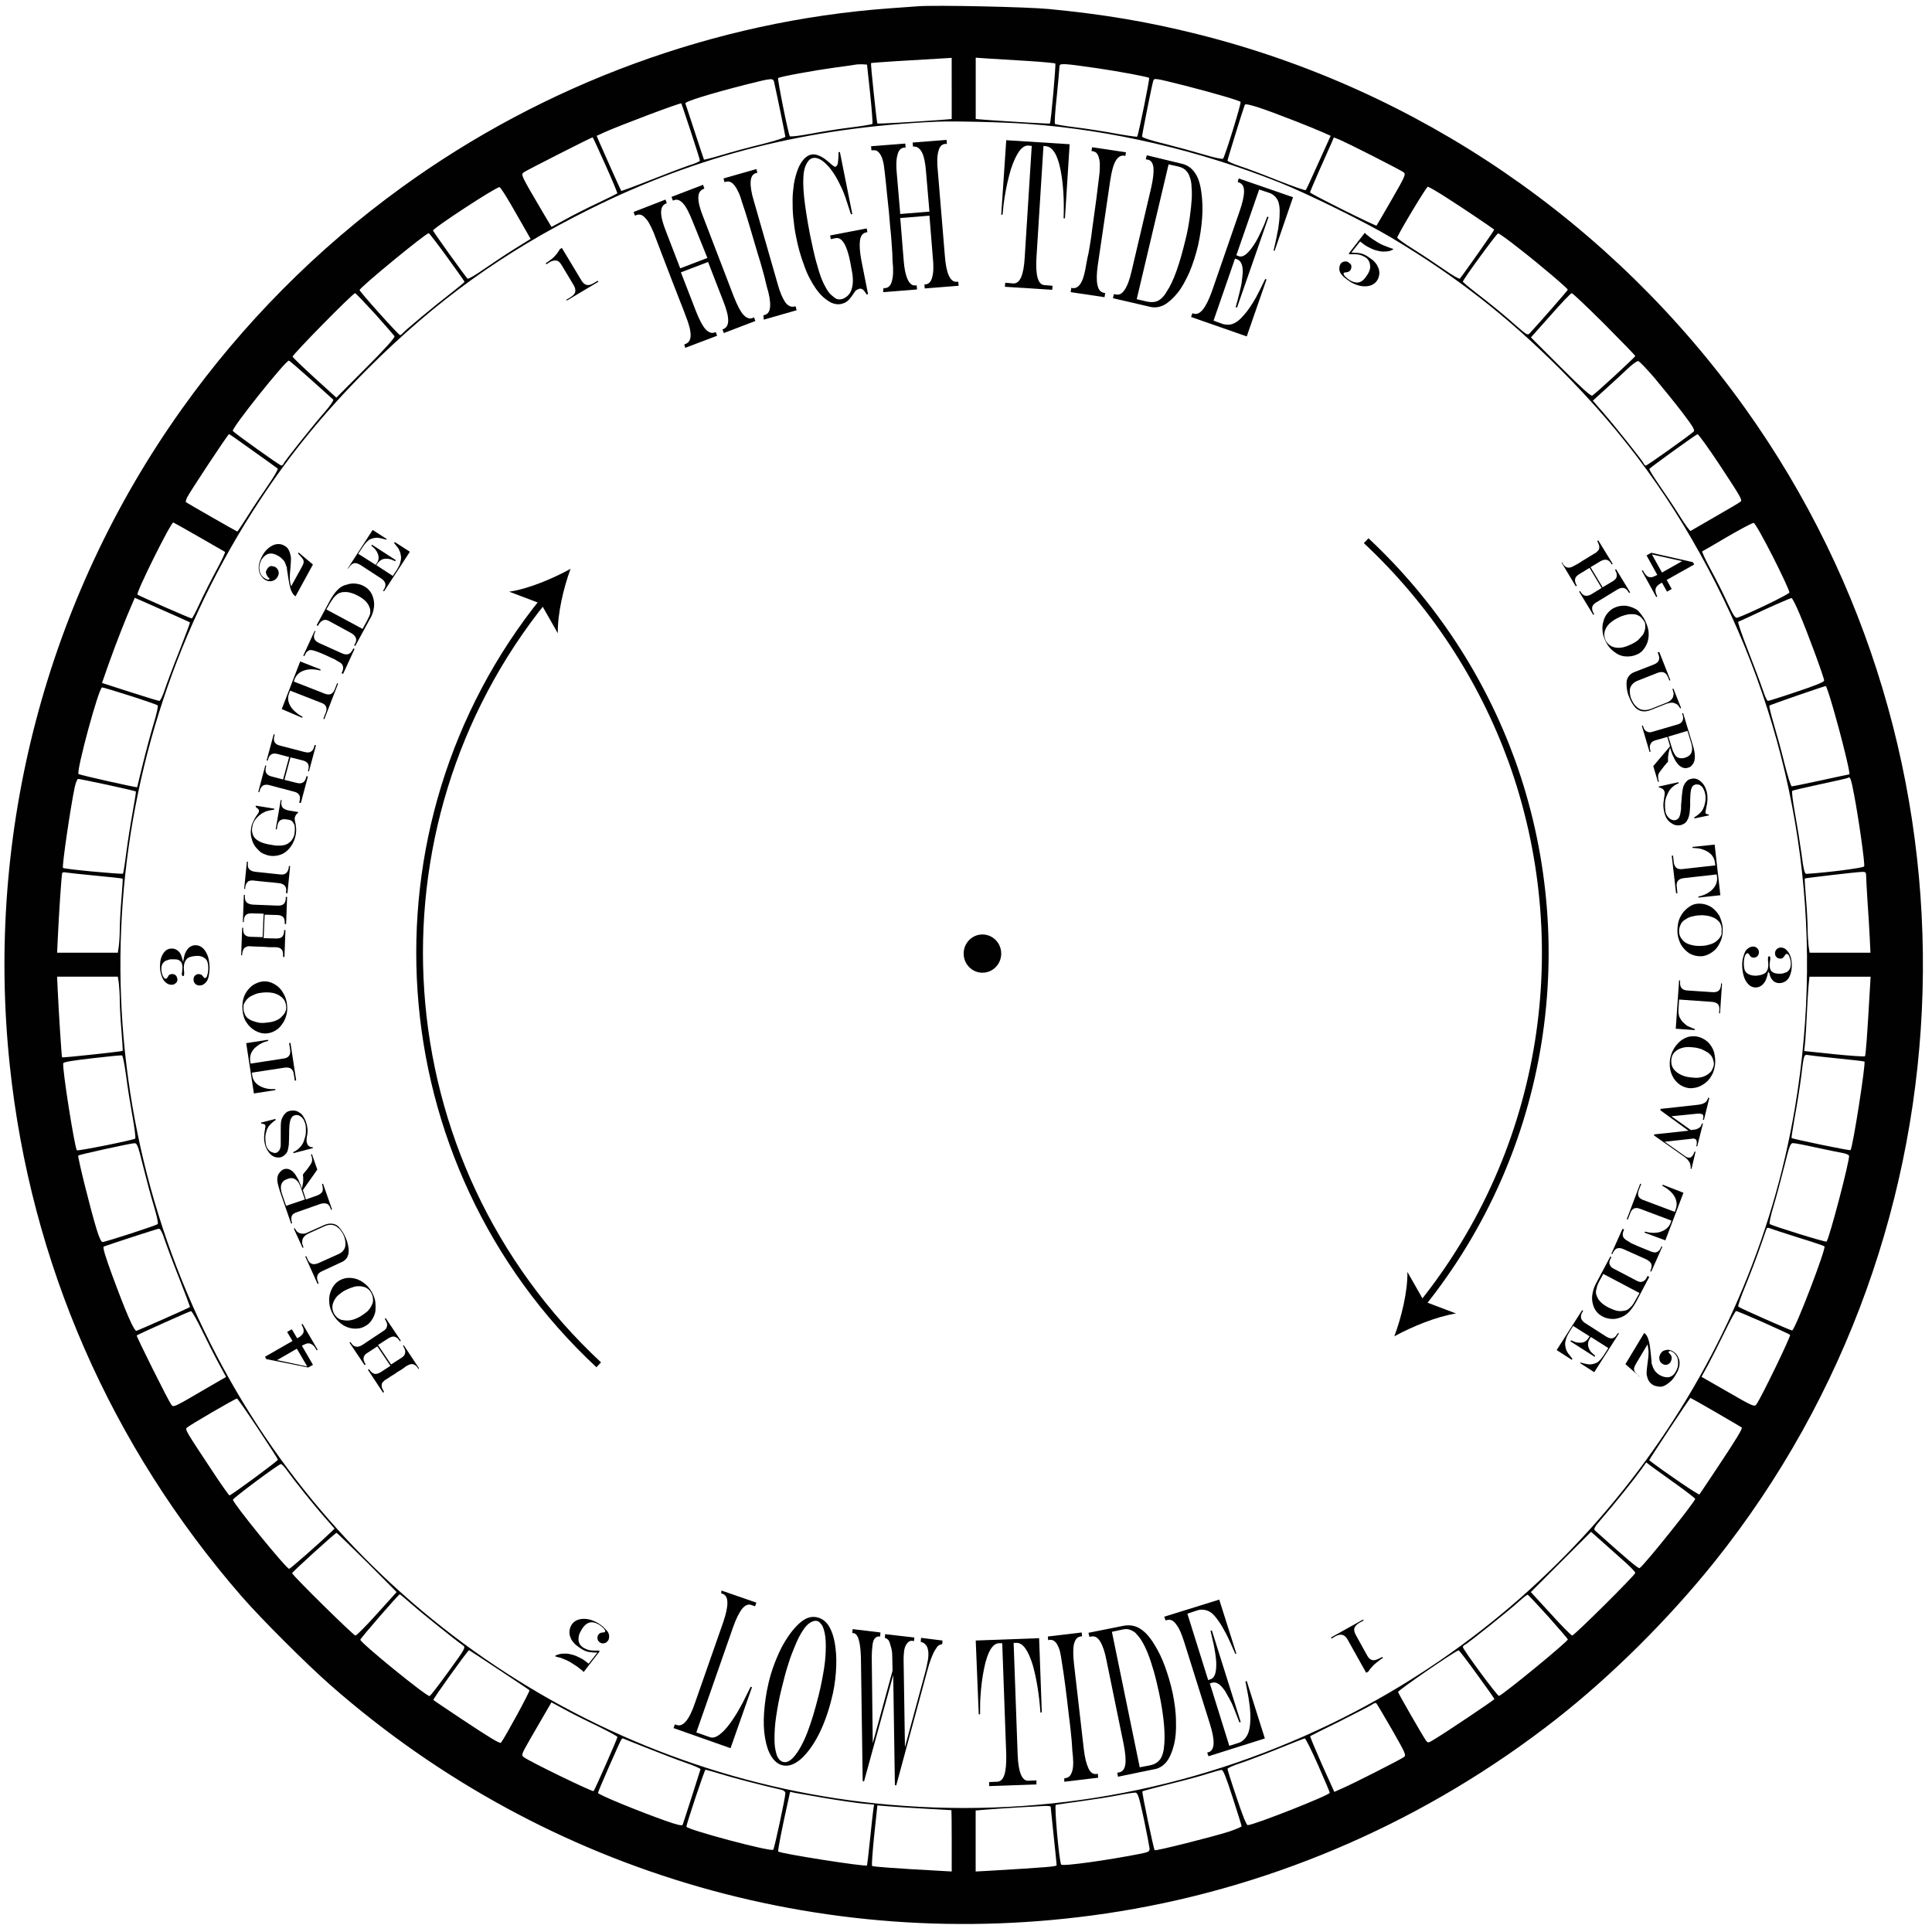 <?xml version="1.0" encoding="utf-8"?>
<!-- Generator: Adobe Illustrator 19.0.0, SVG Export Plug-In . SVG Version: 6.00 Build 0)  -->
<svg version="1.1" xmlns="http://www.w3.org/2000/svg" xmlns:xlink="http://www.w3.org/1999/xlink" x="0px" y="0px"
	 viewBox="0 0 576 576" style="enable-background:new 0 0 576 576;" xml:space="preserve">
<style type="text/css">
	.st0{fill:none;}
	.st1{fill:#010101;}
	.st2{fill:none;stroke:#000000;stroke-width:2;stroke-miterlimit:10;}
</style>
<g id="Layer_2">
	<g id="XMLID_1_">
		<circle id="XMLID_57_" class="st0" cx="292.5" cy="302.1" r="276.4"/>
		<path id="XMLID_3_" d="M204,102.7l0.5-0.2c0.9-0.4,1.4-1.2,1.4-2.6c0-1.4-0.5-3.3-1.5-5.8c-0.5-1.4-1-2.7-1.5-3.9
			c-0.5-1.2-1.2-3.2-2.3-5.9c-1-2.6-2.1-5.5-3.3-8.6s-2-5.3-2.4-6.3c-0.5-1.2-1-2.2-1.4-2.9s-0.8-1.2-1.2-1.6
			c-0.8-0.9-1.7-1.1-2.5-0.8l-0.5,0.2l-0.4-1.1l9.5-3.7l0.4,1.1l-0.3,0.1c-0.9,0.4-1.4,1.2-1.4,2.6c0,1.4,0.5,3.3,1.5,5.8l4.2,10.9
			l8.1-3.1L206.5,66c-1-2.5-1.9-4.3-2.8-5.3c-0.9-1-1.8-1.4-2.8-1l-0.3,0.1l-0.4-1.1l9.4-3.6l0.4,1.1l-0.4,0.2
			c-0.9,0.4-1.4,1.2-1.4,2.6s0.5,3.3,1.5,5.8l9.1,23.7c1,2.5,1.9,4.3,2.8,5.3c0.9,1,1.9,1.4,2.8,1l0.4-0.2l0.4,1.1l-9.4,3.6
			l-0.4-1.1l0.3-0.1c0.9-0.4,1.4-1.2,1.4-2.6c0-1.4-0.5-3.3-1.5-5.8l-4.5-11.6l-8.1,3.1l4.5,11.6c1,2.5,1.9,4.3,2.8,5.3
			s1.9,1.4,2.8,1l0.3-0.1l0.4,1.1l-9.5,3.6L204,102.7z"/>
		<path id="XMLID_7_" d="M227.6,94l0.4-0.1c1-0.3,1.5-1.1,1.6-2.5c0.1-1.4-0.2-3.4-1-6c-0.3-1.1-0.5-2.1-0.7-2.9
			c-0.2-0.8-0.5-1.8-0.8-2.9c-0.3-1.1-0.7-2.4-1.2-4c-2-6.8-3.5-12-4.7-15.4c-0.4-1.4-0.8-2.5-1.2-3.2c-0.3-0.7-0.7-1.3-1.1-1.8
			c-0.7-0.9-1.6-1.3-2.5-1l-0.4,0.1l-0.3-1.1l9.8-2.8l0.3,1.1l-0.4,0.1c-1,0.3-1.5,1.1-1.6,2.5c-0.1,1.4,0.2,3.4,1,6l7,24.4
			c0.7,2.6,1.5,4.4,2.3,5.6c0.8,1.1,1.7,1.5,2.7,1.3l0.4-0.1l0.3,1.2l-9.8,2.8L227.6,94z"/>
		<path id="XMLID_10_" d="M250,45.4l0.4-0.1l3.7,18.5l-0.4,0.1c-0.7-2.2-1.3-3.9-1.7-5.2c-0.5-1.3-0.9-2.4-1.4-3.3
			c-1.3-2.8-2.7-4.9-4.2-6.4c-1.5-1.5-2.8-2.1-4-1.9c-0.6,0.1-1.2,0.5-1.7,1.3s-0.8,1.6-1,2.7c-0.3,1.8-0.3,4.2,0,7.3
			c0.3,3,0.9,6.9,1.8,11.6c0.3,1.4,0.6,2.8,0.9,4.2c0.3,1.4,0.6,2.6,0.9,3.7s0.6,2.1,0.9,3.1c0.3,1,0.6,1.8,0.9,2.5
			c0.4,1,0.9,1.9,1.3,2.6s0.9,1.4,1.5,1.9s1,0.9,1.5,1.1c0.5,0.2,1,0.2,1.5,0.1c0.6-0.1,1.2-0.5,1.8-1c0.6-0.6,1-1.2,1.2-2
			c0.5-1.5,0.5-3.5,0-5.8l-0.4-2.2c-1-5.2-2.5-7.6-4.4-7.2l-1.4,0.3l-0.2-1.1l10.9-2.1l0.2,1.1l-0.4,0.1c-1,0.2-1.6,1-1.8,2.3
			c-0.2,1.4-0.1,3.4,0.4,6l2,10.1l-0.4,0.1c-0.5-0.8-0.9-1.3-1.2-1.5s-0.7-0.3-1-0.2c-0.3,0.1-0.6,0.2-0.9,0.4
			c-0.3,0.2-0.6,0.7-1,1.3c-0.7,1-1.2,1.6-1.7,2s-1,0.6-1.7,0.8c-1.3,0.3-2.7,0-4-0.9c-1.4-0.9-2.7-2.2-3.9-4s-2.4-4-3.3-6.7
			c-1-2.6-1.8-5.5-2.4-8.6c-0.4-1.9-0.6-3.8-0.8-5.6s-0.2-3.6-0.2-5.3c0-1.6,0.2-3.2,0.4-4.7c0.3-1.7,0.7-3.1,1.2-4.4s1.1-2.2,1.8-3
			c0.7-0.7,1.4-1.2,2.2-1.3c0.8-0.2,1.6,0,2.5,0.4s1.9,1.1,3,2.1c0.9,0.8,1.4,1.2,1.7,1.1c0.3-0.1,0.5-0.4,0.7-1
			C249.9,47.8,250,46.8,250,45.4z"/>
		<path id="XMLID_12_" d="M263.4,85.9l0.5,0c1-0.1,1.7-0.8,2-2.1c0.4-1.3,0.5-3.3,0.2-6c0-1.5-0.1-2.9-0.2-4.2
			c-0.1-1.3-0.2-3.3-0.5-5.9c-0.2-2.8-0.5-5.9-0.9-9.4c-0.3-3.4-0.6-5.6-0.7-6.7c-0.2-1.5-0.3-2.7-0.5-3.4c-0.2-0.8-0.4-1.4-0.7-1.9
			c-0.6-1.1-1.3-1.6-2.2-1.5l-0.6,0l-0.1-1.2l10.2-0.8l0.1,1.2l-0.4,0c-1,0.1-1.7,0.8-2,2.1c-0.4,1.3-0.5,3.3-0.2,6l1,11.7l8.7-0.7
			l-1-11.7c-0.2-2.7-0.6-4.7-1.2-5.9c-0.6-1.2-1.4-1.8-2.4-1.8l-0.3,0l-0.1-1.2l10.1-0.8l0.1,1.2l-0.5,0c-1,0.1-1.7,0.8-2,2.1
			c-0.4,1.3-0.5,3.3-0.2,6l2.1,25.3c0.2,2.7,0.6,4.6,1.2,5.9c0.6,1.3,1.4,1.9,2.3,1.8l0.5,0l0.1,1.2l-10.1,0.8l-0.1-1.2l0.3,0
			c1-0.1,1.7-0.8,2-2.1c0.4-1.3,0.5-3.3,0.2-6l-1-12.4l-8.7,0.7l1,12.4c0.2,2.7,0.6,4.6,1.2,5.9c0.6,1.3,1.4,1.9,2.3,1.8l0.4,0
			l0.1,1.2l-10.1,0.8L263.4,85.9z"/>
		<path id="XMLID_14_" d="M300,41.8l18.9,1.2l-1.4,22.1l-0.4,0c0.2-5.5-0.1-10.3-0.9-14.4c-0.9-4.6-2.4-6.9-4.3-7.1l-0.8-0.1
			L309,76.9c-0.3,5.3,0.5,8,2.4,8.1l2.4,0.2l-0.1,1.2l-14.1-0.9l0.1-1.2l2.4,0.2c2,0.1,3.1-2.5,3.4-7.7l2.1-33.3l-1-0.1
			c-1.9-0.1-3.6,2.2-5.2,7c-0.7,2.4-1.4,5.2-1.9,8.5c-0.2,1.1-0.4,2.8-0.6,5.1l-0.4,0L300,41.8z"/>
		<path id="XMLID_17_" d="M319.4,85.8l0.4,0.1c1,0.1,1.8-0.4,2.5-1.6c0.7-1.2,1.2-3.2,1.6-5.8c0.2-1.1,0.4-2.1,0.6-2.9
			c0.2-0.9,0.3-1.8,0.5-2.9c0.2-1.1,0.4-2.5,0.6-4.2c1-7.1,1.7-12.4,2.1-16c0.2-1.4,0.2-2.6,0.2-3.4s-0.1-1.5-0.3-2.1
			c-0.3-1.2-0.9-1.8-1.8-1.9l-0.4-0.1l0.2-1.1l10.1,1.5l-0.2,1.1l-0.4-0.1c-1-0.1-1.8,0.4-2.5,1.6c-0.7,1.2-1.2,3.2-1.6,5.8
			L327.3,79c-0.4,2.7-0.4,4.7-0.1,6c0.3,1.4,0.9,2.1,1.9,2.3l0.4,0.1l-0.2,1.2l-10.1-1.5L319.4,85.8z"/>
		<path id="XMLID_19_" d="M341.9,46.3l10.4,2.5c1.7,0.4,3,1.3,4,2.8c1,1.4,1.6,3.5,1.9,6c0.3,2.2,0.4,4.7,0.2,7.4
			c-0.2,2.7-0.6,5.4-1.2,8.1c-0.7,3-1.6,5.7-2.6,8.1c-1.1,2.4-2.2,4.5-3.5,6.1c-1.3,1.6-2.6,2.8-4,3.6c-1.4,0.7-2.7,0.9-4.1,0.6
			l-11.2-2.6l0.3-1.2l0.6,0.1c1,0.2,1.8-0.2,2.6-1.4c0.8-1.2,1.5-3,2.1-5.7l5.8-24.7c0.6-2.6,0.8-4.6,0.7-6
			c-0.2-1.4-0.7-2.2-1.7-2.4l-0.6-0.1L341.9,46.3z M348.4,49l-9.5,40.2l3,0.7c0.9,0.2,1.6,0.2,2.3,0.1c0.7-0.1,1.3-0.4,1.9-0.9
			c0.6-0.5,1.2-1.2,1.7-2.1c2.1-3.1,3.9-8.3,5.6-15.4c0.6-2.3,1-4.6,1.3-6.7s0.5-4,0.6-5.6c0.1-1.7,0-3.1-0.1-4.4
			c-0.1-1.1-0.4-1.9-0.7-2.7c-0.3-0.7-0.8-1.3-1.3-1.7c-0.5-0.4-1.2-0.7-2.1-0.9L348.4,49z"/>
		<path id="XMLID_55_" d="M369.3,53.2l16.2,5.6l-5.5,16l-0.3-0.1c0.7-2.9,1.1-5.1,1.4-6.6c0.2-1.5,0.4-2.9,0.4-4.3
			c0.1-1.6-0.1-2.9-0.4-3.7c-0.5-1.3-1.5-2.2-2.7-2.6l-3-1l-6.8,19.6l0.8,0.3c1.2,0.4,2.6-0.7,4.3-3.2c0.9-1.3,1.7-2.9,2.6-4.9
			c0.4-0.8,0.9-2,1.5-3.7l0.4,0.1l-9.4,27l-0.4-0.1c0.4-1.5,0.8-2.9,1.1-4.2c0.3-1.3,0.6-2.4,0.7-3.3c0.1-0.9,0.2-1.7,0.3-2.6
			c0.1-2.4-0.5-3.8-1.7-4.2l-0.6-0.2l-6.4,18.5l2.5,0.9c0.7,0.3,1.5,0.3,2.2,0.3c0.7-0.1,1.4-0.3,2.1-0.8c0.7-0.4,1.4-1.1,2.1-1.9
			c1.3-1.4,2.5-3.2,3.8-5.5c0.7-1.3,1.6-3.1,2.7-5.4l0.4,0.1l-5.9,17l-16.6-5.8l0.4-1.1l0.4,0.1c1.8,0.6,3.6-1.6,5.4-6.6l8.3-24
			c0.9-2.6,1.3-4.5,1.3-5.9c0-1.4-0.5-2.2-1.5-2.6l-0.4-0.1L369.3,53.2z"/>
	</g>
</g>
<g id="Layer_4">
	<g id="XMLID_192_">
		<circle id="XMLID_138_" class="st0" cx="292.9" cy="279.4" r="276.4"/>
		<path id="XMLID_24_" d="M215.1,474.2l10.4,3.6l-0.4,1.1l-1.1-0.4c-0.9-0.3-1.8,0-2.7,1.1c-0.9,1.1-1.8,2.9-2.7,5.4l-11,31.5l4,1.4
			c0.8,0.3,1.7,0.1,2.7-0.6c1-0.7,2.1-1.8,3.2-3.3c0.7-0.9,1.3-1.9,1.9-2.8c0.6-0.9,1.2-2.1,2-3.5c0.7-1.4,1.5-3,2.4-4.8l0.4,0.1
			l-6.4,18.2l-17-6l0.4-1.1l0.6,0.2c1.8,0.6,3.7-1.5,5.4-6.6l8.4-24c1.7-5,1.7-7.8-0.1-8.5l-0.5-0.2L215.1,474.2z"/>
		<path id="XMLID_94_" d="M243.7,482.2c1.5,0.4,2.7,1.3,3.6,2.9c0.9,1.6,1.5,3.7,1.8,6.3c0.3,2.2,0.3,4.7,0.1,7.3
			c-0.2,2.6-0.6,5.3-1.3,7.9c-1,4-2.3,7.6-3.9,10.7s-3.4,5.5-5.3,7.2c-1.9,1.6-3.7,2.2-5.4,1.8c-1.3-0.3-2.4-1.2-3.3-2.6
			c-0.9-1.4-1.5-3.2-1.9-5.5c-0.4-2.2-0.5-4.8-0.3-7.6c0.2-2.8,0.6-5.7,1.3-8.7c0.9-3.9,2.3-7.5,3.9-10.7c1.7-3.2,3.5-5.6,5.4-7.3
			S242,481.8,243.7,482.2z M243.7,483.3c-0.7-0.2-1.4,0-2.2,0.5c-0.8,0.5-1.5,1.3-2.2,2.4c-0.8,1.2-1.5,2.6-2.2,4.3
			c-0.7,1.7-1.5,3.6-2.1,5.7c-0.7,2.1-1.3,4.4-1.9,6.9c-0.8,3.1-1.3,6-1.7,8.6c-0.4,2.6-0.5,4.9-0.5,6.9c0,2,0.3,3.5,0.7,4.7
			c0.4,1.1,1.1,1.8,1.9,2c1.1,0.3,2.3-0.4,3.5-1.9c1.2-1.5,2.5-3.8,3.7-6.9c1.2-3.1,2.3-6.8,3.4-11.2c0.7-2.8,1.2-5.5,1.6-8
			c0.4-2.5,0.5-4.8,0.5-6.7c0-1.9-0.2-3.5-0.6-4.8c-0.2-0.6-0.4-1.2-0.8-1.6C244.4,483.7,244.1,483.4,243.7,483.3z"/>
		<path id="XMLID_108_" d="M254.2,485.7l8.3,1l-0.1,1.2c-0.7-0.1-1.2,0.1-1.6,0.6c-0.4,0.4-0.6,1.2-0.7,2.2c-0.1,1-0.2,2-0.2,3.2
			l0.3,25.8l5.9-21.6c0-2.1-0.1-3.7-0.1-4.7s-0.2-1.9-0.5-2.8c-0.2-0.8-0.4-1.4-0.7-1.7c-0.3-0.3-0.6-0.5-1-0.6l0.1-1.1l8.7,1
			l-0.1,1.1l-0.4-0.1c-0.7-0.1-1.3,0.2-1.7,0.8c-0.5,0.6-0.8,1.5-0.9,2.7c-0.1,0.8-0.1,1.6-0.1,2.3l0.4,25.9l6.2-22.9
			c0.3-1.2,0.5-2.4,0.7-3.4c0.2-1.6,0.1-2.7-0.3-3.6c-0.4-0.8-1-1.3-1.9-1.5l0.1-1.2l6.4,0.8l-0.1,1.1c-0.4,0-0.8,0.2-1.1,0.4
			c-0.3,0.2-0.6,0.7-1,1.3c-0.8,1.3-1.6,3.4-2.4,6.4l-9.2,34l-0.4-0.1l-0.5-32.8l-8.7,31.7l-0.4-0.1l-0.5-34.9
			c0-3.2-0.2-5.5-0.6-6.9c-0.3-1.4-0.9-2.2-1.6-2.3l-0.4,0L254.2,485.7z"/>
		<path id="XMLID_129_" d="M290.9,489.1l18.9-0.7l0.8,22.1l-0.4,0.1c-0.4-5.5-1.2-10.3-2.3-14.2c-1.4-4.5-3-6.7-4.9-6.6l-0.8,0
			l1.2,33.3c0.2,5.3,1.3,7.9,3.2,7.8l2.4-0.1l0,1.2l-14.1,0.5l0-1.2l2.4-0.1c2-0.1,2.8-2.7,2.7-8l-1.2-33.3l-1,0
			c-1.9,0.1-3.4,2.6-4.4,7.5c-0.5,2.4-0.9,5.3-1.1,8.6c-0.1,1.1-0.1,2.8-0.1,5.1l-0.4,0L290.9,489.1z"/>
		<path id="XMLID_131_" d="M317.3,530.2l0.4-0.1c1-0.1,1.6-0.8,2-2.2s0.3-3.4,0-6c-0.1-1.1-0.1-2.1-0.2-3c-0.1-0.9-0.2-1.8-0.3-3
			c-0.1-1.1-0.3-2.5-0.5-4.2c-0.8-7.1-1.5-12.4-2.1-16c-0.2-1.4-0.4-2.6-0.6-3.4c-0.2-0.8-0.5-1.4-0.8-2c-0.6-1-1.3-1.5-2.3-1.4
			l-0.4,0.1l-0.1-1.1l10.1-1.2l0.1,1.1l-0.4,0.1c-1,0.1-1.6,0.8-2,2.2c-0.3,1.3-0.3,3.4,0,6l2.9,25.2c0.3,2.7,0.8,4.6,1.4,5.9
			s1.4,1.8,2.4,1.7l0.4-0.1l0.1,1.2l-10.1,1.2L317.3,530.2z"/>
		<path id="XMLID_133_" d="M324.5,486.8l10.5-2.1c1.7-0.3,3.3-0.1,4.8,0.8s2.9,2.4,4.3,4.7c1.2,1.9,2.3,4.1,3.2,6.6s1.7,5.1,2.3,7.9
			c0.6,3,1,5.8,1,8.5c0.1,2.6-0.1,5-0.6,7s-1.2,3.7-2.1,4.9c-0.9,1.2-2.1,2-3.4,2.3l-11.2,2.3l-0.2-1.2l0.6-0.1c1-0.2,1.6-1,1.8-2.4
			s0-3.4-0.5-6l-5.1-24.9c-0.5-2.7-1.2-4.6-1.9-5.7c-0.7-1.2-1.6-1.7-2.6-1.5l-0.6,0.1L324.5,486.8z M331.5,486.5l8.3,40.4l3.1-0.6
			c0.9-0.2,1.6-0.5,2.1-0.9c0.5-0.4,1-0.9,1.3-1.6c0.3-0.7,0.6-1.6,0.7-2.6c0.5-3.7,0.1-9.1-1.4-16.3c-0.5-2.3-1-4.5-1.6-6.6
			s-1.2-3.9-1.8-5.4c-0.6-1.5-1.3-2.9-2-4c-0.6-0.9-1.2-1.6-1.7-2.1c-0.6-0.5-1.2-0.8-1.9-1s-1.4-0.1-2.3,0.1L331.5,486.5z"/>
		<path id="XMLID_136_" d="M347.1,482l16.4-5.1l5.1,16.1l-0.3,0.1c-1.2-2.7-2.1-4.8-2.8-6.1c-0.7-1.3-1.4-2.6-2.2-3.7
			c-0.9-1.3-1.8-2.3-2.5-2.7c-1.2-0.7-2.5-0.9-3.8-0.5l-3,1l6.2,19.8l0.8-0.3c1.2-0.4,1.7-2.1,1.6-5.1c-0.1-1.6-0.4-3.4-0.8-5.4
			c-0.2-0.9-0.5-2.2-0.9-3.9l0.4-0.1l8.6,27.3l-0.4,0.1c-0.5-1.4-1.1-2.8-1.6-4.1c-0.5-1.3-1-2.3-1.4-3c-0.4-0.8-0.9-1.5-1.3-2.3
			c-1.4-2-2.6-2.8-3.9-2.4l-0.6,0.2l5.8,18.6l2.5-0.8c0.8-0.2,1.4-0.6,1.9-1.1c0.5-0.5,0.9-1.1,1.2-1.8c0.3-0.8,0.5-1.7,0.6-2.8
			c0.2-1.9,0.1-4.1-0.3-6.7c-0.2-1.5-0.6-3.5-1.1-6l0.4-0.1l5.4,17.1l-16.8,5.3l-0.4-1.1l0.4-0.1c1.9-0.6,2-3.4,0.4-8.5l-7.6-24.2
			c-0.8-2.6-1.6-4.4-2.5-5.5c-0.8-1.1-1.7-1.5-2.7-1.2l-0.4,0.1L347.1,482z"/>
	</g>
</g>
<g id="Layer_5">
	<g id="XMLID_30_" transform="translate(0,1280) scale(0.1,-0.1)">
		<path id="XMLID_117_" class="st1" d="M2736.9,12781.3c-12.1-0.9-51.4-3.6-87.1-6.3c-517.1-38-1026.1-224.8-1452-533.6
			c-251.6-181.9-474.2-406.2-655.2-660.1c-404-566.2-586.8-1263.9-513.5-1957c62.1-589,300.3-1133.8,691.8-1584.3
			c58.5-67,193.5-202,265.5-265c645.3-566.2,1502.1-811.6,2351.6-673.5c471.5,76.9,920.2,274.4,1301.4,572.9
			c165.4,129.6,335.6,299,471.5,468.4c793.3,992.1,831.7,2403.9,93,3438.5c-397.3,556.4-977.8,953.3-1635.7,1117.3
			c-146.1,36.6-279.3,59-442.4,74.6C3058.7,12779.5,2787.8,12785.3,2736.9,12781.3z M2837.4,12536.4v-91.2l-32.2-2.7
			c-85.8-6.3-188.1-12.1-189.5-10.7c-1.8,2.2-20.6,178.8-18.8,180.1c1.3,1.3,114.4,8.5,226.1,14.7l14.3,0.9V12536.4z
			 M3065.4,12618.2c42.9-2.7,79.5-6.3,80.9-7.6c2.2-2.7-13-175.6-16.1-178.8c-0.9-1.3-105.5,4.9-188.6,10.7l-32.6,2.7v91.2v91.6
			l39.3-2.7C2969.7,12624,3022.5,12620.9,3065.4,12618.2z M2594.3,12520.3c4.9-47.8,8-88.5,6.7-89.8c-1.3-1.3-29.9-6.3-63-10.3
			c-33.1-4-87.1-12.5-120.2-18.8s-61.2-9.4-63-7.6c-4.5,5.4-37.5,170.7-34.9,173.4c3.6,4,107.3,22.8,168.9,31.3
			c30.8,4,59,8,62.6,8.9c3.6,0.9,13,0.9,20.1,0.9l13.4-0.9L2594.3,12520.3z M3273.2,12596.3c64.4-9.4,149.7-25.5,152.8-28.6
			c2.2-2.2-32.2-171.6-35.8-175.2c-0.9-0.9-29,3.1-61.7,8.9c-33.1,6.3-87.1,14.7-120.2,18.8c-33.1,4-61.7,8.9-63,10.3
			c-1.8,1.3,0.4,38.9,5.4,83.1c4.5,44.2,8,84,8,88.9C3159.2,12611.9,3168.6,12611.5,3273.2,12596.3z M2307.9,12555.2
			c7.2-31.3,33.5-158.7,33.5-162.7c0-2.7-30.8-12.5-67.9-21.9c-37.5-8.9-92.1-23.7-121.1-32.6c-28.6-8.5-53.2-14.7-53.6-13.9
			c-0.4,0.9-13,38-27.3,82.2c-14.3,44.2-27.3,82.7-28.2,85.4c-1.8,5.4,71.5,28.2,179.7,55.9
			C2302.9,12567.7,2304.7,12567.7,2307.9,12555.2z M3530.1,12545.4c85.8-21.9,164-44.7,168.5-49.2c3.1-2.7-46.5-163.1-52.3-169.4
			c-1.8-1.8-25.9,3.1-54.1,11.6s-81.8,23.2-118.9,32.6c-39.8,9.4-68.4,18.8-68.4,21.9c0,6.7,30.4,158.7,33.5,166.7
			C3441.2,12567.7,3444.3,12566.8,3530.1,12545.4z M2059.4,12408.2c15.2-45.6,27.3-84.9,27.3-87.1c0-2.2-14.7-8.9-32.6-14.3
			c-17.4-5.8-70.2-25.9-116.6-44.2c-46-18.3-84.9-32.6-85.4-31.7c-1.3,1.3-44.2,97.4-65.2,145.2l-8,18.8l21,9.8
			c47.8,21.5,229.3,89.8,231.5,87.1C2031.7,12491.7,2044.2,12453.7,2059.4,12408.2z M3863.1,12438.5c34.4-13.4,72-29,83.1-34l21-9.4
			l-35.8-79.1c-19.7-43.8-36.6-80.9-38.4-82.7c-1.8-1.8-39.3,11.6-83.6,29c-44.2,17.9-96.1,37.1-115.3,43.3
			c-18.8,6.3-34.4,13.4-34.4,15.6c0,3.6,44.7,148.4,51.4,166.2C3713.4,12494,3762.5,12477.9,3863.1,12438.5z M3065.4,12430.5
			c247.1-17.9,507.7-78.2,748.6-174.3c84.5-33.5,259.2-119.8,335.2-165.4c191.7-114.4,343.2-232.8,501-390.1
			c197.5-197.5,342.3-397.3,466.1-641.8c244.5-482.2,325.8-1022.1,235.1-1561.5c-133.2-791.9-652.9-1482.4-1380.9-1835.4
			c-424.6-205.6-889.3-287.4-1359.9-238.6c-847.8,88-1599,606.5-1982.5,1369.8c-405.8,806.7-349.5,1763,147.5,2516.5
			c92.5,140.8,193.1,262.8,320.9,391c203.8,203.3,402.7,346.8,659.6,474.6c324.9,162.2,651.1,244.5,1036.8,261.9
			C2842.8,12439.4,2991.6,12435.9,3065.4,12430.5z M1805.1,12308c20.6-45.6,36.2-83.6,35.3-84.5c-0.9-0.9-26.8-13.9-57.7-28.6
			c-30.8-14.3-74.6-36.6-97.4-49.2l-41.1-22.3l-21.5,36.2c-70.6,119.8-70.6,119.8-60.8,126.9c7.2,5.4,201.6,104.1,205.1,104.1
			C1767.5,12390.7,1785,12353.6,1805.1,12308z M4093.7,12334.4c45.6-23.2,86.3-44.7,90.7-47.8c7.6-5.8,5.4-11.2-35.3-81.8
			c-24.1-41.6-44.2-76.4-45.1-77.3c-2.2-2.7-198,95.2-198.4,98.8c0,1.8,12.5,30.8,27.3,64.8c15.2,34,31.3,70.2,35.8,80.4l8,18.8
			l17-6.7C4003,12379.6,4048.1,12357.7,4093.7,12334.4z M1522.6,12191.4c15.6-26.8,35.3-61.2,43.8-76.4l15.6-27.3l-48.3-29.9
			c-26.4-16.5-67.9-44.2-92.5-61.2c-24.1-17-45.6-29.5-47.4-27.3c-9.4,10.3-102.8,140.3-102.8,143.5
			c0.4,7.2,190.8,131.8,198.4,129.2C1492.3,12241,1507,12218.2,1522.6,12191.4z M4314.9,12209.3c42.9-27.3,132.3-87.6,139.9-93.8
			c1.3-1.3-91.2-132.7-102.3-146.1c-1.8-2.2-23.2,10.3-47.4,27.3c-24.6,17-66.1,44.7-92.5,61.2c-26.4,16.5-47.8,31.7-46.9,34
			c5.4,15.6,87.1,151.5,91.2,151.5C4259.5,12243.2,4285.9,12228.1,4314.9,12209.3z M1333.2,12033.2c28.6-39.3,51.8-72.4,51.8-73.3
			c0-1.3-17.4-15.6-38.9-32.6c-50.1-38.4-136.3-110.4-143.9-119.3c-3.6-4-7.6-7.2-9.4-7.2c-4.5,0-120.7,129.6-120.7,134.5
			c0,7.2,197.1,169.4,206,169.4C1280,12104.7,1304.6,12072.5,1333.2,12033.2z M4529,12059.1c62.6-48.7,145.2-118.9,145.2-122.9
			c0-1.8-82.7-96.5-112.2-128.3c-7.6-8.5-8.5-7.6-40.7,20.1c-40.7,36.2-71.1,60.8-120.7,99.2c-21.9,17-39.3,31.7-39.3,33.1
			c0,5.8,101,143.9,105,143.9C4469.1,12104.7,4497.3,12084.2,4529,12059.1z M1117.7,11864.7c30.4-34,56.8-64.4,58.5-67
			c2.2-3.6-27.7-37.1-84.9-94.3l-88.5-88.9l-64.4,58.5c-35.8,32.6-65.2,61.2-66.1,63.5c-1.8,4.9,179.7,189.5,186.4,189.5
			C1060.5,11925.9,1086.9,11898.2,1117.7,11864.7z M4783.3,11833.9c50.5-50.9,92.1-93.9,92.1-95.2c0-3.1-118-112.2-128.3-118
			c-4-2.7-32.2,22.8-94.3,84.9l-88.5,88.5l58.5,65.7c31.7,36.2,60.3,66.1,63,66.1C4689,11925.9,4732.3,11884.4,4783.3,11833.9z
			 M926.9,11668.5c34.4-30.8,64.4-57.7,66.6-59.9c1.8-2.2-9.8-19.2-25.9-37.5c-36.2-41.6-119.3-145.7-122-153.3
			c-1.3-3.1-4.5-5.8-6.7-5.8c-4.9,0-140.8,97.4-144.8,103.2c-4.5,7.6,156.9,209.6,167.1,209.6
			C863,11724.8,892.5,11699.4,926.9,11668.5z M4932.5,11673.4c22.8-27.3,59.9-72.8,82.2-101.9c33.5-44.2,39.3-54.1,34.4-58.5
			c-13.9-12.5-138.1-101-142.1-101c-2.2,0-4.9,2.7-6.3,5.8c-2.7,7.6-85.8,111.7-122,153.3l-29.9,34.4l39.8,36.2
			c21.9,19.7,50.9,46.5,64.4,59.4s27.7,23.2,31.3,22.3C4887.8,11723,4909.3,11700.3,4932.5,11673.4z M754.4,11455.8
			c38.4-27.3,71.5-50.9,73.3-52.7c2.2-1.8-10.3-23.2-26.8-47.4c-17-24.6-44.7-65.7-61.2-92.1c-17-26.8-31.3-48.3-32.2-48.3
			c-1.8,0-149.7,84.9-153.3,87.6c-0.9,0.9,0.4,7.2,3.6,13.9c6.7,14.7,122,189,125.1,189C683.8,11505.9,716,11483.5,754.4,11455.8z
			 M5124.3,11417.8c65.7-99.7,70.6-108.2,65.2-113.1c-1.8-2.2-35.8-22.3-75.1-44.7c-39.3-22.8-72.8-42-74.2-42.9
			c-1.8-0.9-17,19.7-33.5,46.5c-16.5,26.4-44.2,67.5-61.2,92.1c-16.5,24.1-29.5,45.1-28.2,46.5c8.9,8.5,139.9,103.2,143.5,103.2
			C5063.5,11505.9,5092.1,11466.1,5124.3,11417.8z M593.1,11199.3c41.1-23.7,76-43.8,77.8-44.7c1.3-0.9-9.8-25.5-25.5-54.1
			c-15.6-29-38-73.3-49.6-98.3c-11.6-25.5-22.3-46-24.1-46c-4.5,0-157.8,67.5-161.8,71.1c-5.4,4.5,99.2,215,106.8,215
			C517.6,11242.2,552,11223,593.1,11199.3z M5285.6,11140.3c27.7-55,50.1-102.8,49.2-106.8c-0.9-5.4-125.1-65.2-155.1-75.1
			c-6.3-1.8-12.1,6.7-29,43.4c-11.6,25.5-34,70.2-50.1,99.7c-16.1,29.5-27.3,54.1-25.5,55c1.8,0.4,35.8,20.1,75.1,43.4
			c39.3,22.8,74.6,41.6,78.2,41.1C5232.4,11240.4,5256.1,11197.9,5285.6,11140.3z M566.3,10944.5c0.9-0.4-13.4-38.9-31.7-85.4
			c-18.3-46-38-98.8-43.8-116.2c-5.8-17.9-13-32.6-15.6-32.6s-42.5,12.1-88,26.8l-83.1,26.8l20.1,57.2
			c20.1,56.8,51.4,136.8,68.8,176.1l8.9,20.6l81.8-36.2C528.3,10962,565.8,10945,566.3,10944.5z M5365.1,10970
			c23.7-55.4,73.3-189.9,73.3-198.9c0-4.5-26.8-15.2-81.8-33.5c-44.7-15.2-83.6-27.3-85.8-27.3c-2.7,0-9.4,14.7-15.2,32.6
			c-5.8,17.4-25.5,70.2-43.8,117.1c-18.3,46.5-31.7,85.4-29.5,86.3c1.8,0.4,38,17,79.5,36.6c42,19.2,77.8,34.4,79.5,34
			C5343.7,11016.5,5354.4,10995.5,5365.1,10970z M5464.4,10691.6c25-85.4,53.2-200.2,49.2-200.2c-0.9,0-38.9-8-84-17.9
			c-45.1-9.8-84.9-17.9-87.6-17.9c-2.7,0-12.1,29.5-21.5,67c-8.9,36.6-23.7,90.3-32.2,118.9c-8.5,28.6-14.3,53.2-13,55
			c2.2,2.2,160.4,57.2,168,58.1C5444.7,10755.1,5454.5,10726.4,5464.4,10691.6z M387.9,10725.6c43.3-13.9,80.4-26.8,82.2-28.6
			c2.2-1.8-3.6-27.3-12.5-56.3c-8.9-29.5-23.2-83.1-32.2-120.2c-8.9-36.6-16.5-67.5-16.5-67.5c-0.9-1.8-172.1,36.6-174.7,39.3
			c-7.6,7.2,60.3,258.3,70.2,258.3C307.1,10750.6,344.6,10739.4,387.9,10725.6z M5527.4,10432.4c13.9-72,33.1-208.3,30.4-215.4
			c-1.8-4.5-106.8-18.3-172.5-22.3c-4.9-0.4-8.5,13.4-14.3,59.4c-4.5,32.6-13.4,88-19.7,122.5c-6.3,34.4-9.8,63.9-8,65.7
			c1.8,1.3,39.8,10.3,84,19.7c44.2,9.4,81.3,17.9,82.2,18.8C5515.8,10486.5,5518.9,10477.5,5527.4,10432.4z M320.5,10460.1
			c45.6-9.8,83.6-18.8,84.5-19.7c0.9-0.9-3.6-29.5-9.8-63.5s-14.7-88-18.8-119.8c-4-32.2-8.5-59.9-9.8-61.7
			c-2.7-2.7-175.2,13.4-178.8,17c-3.6,3.6,22.3,181,35.3,242.2c3.1,12.5,7.2,23.2,9.8,23.2C235.1,10478,274.4,10469.9,320.5,10460.1
			z M285.6,10189.3c42.9-4,79.1-8,80-8.9c0.9-0.4-0.9-27.7-3.6-60.3c-2.7-32.2-4.9-72.4-4.9-88.9s-1.3-39.3-2.7-50.9l-3.1-20.6H261
			h-90.7l1.8,39.3c4,85.8,11.6,195.3,13.4,198.4c1.3,2.2,6.7,2.7,12.1,1.3C202.9,10197.8,242.7,10193.3,285.6,10189.3z
			 M5563.6,10189.3c0-6.3,1.8-39.8,4-74.6c2.7-34.9,5.4-84,6.7-109l2.2-46h-90.7h-90.7l-3.1,20.6c-1.3,11.6-2.7,34.4-2.7,50.9
			s-2.2,56.8-4.9,88.9c-2.7,32.6-4.5,59.9-3.6,60.8c1.8,1.3,149.3,18.8,170.7,19.7C5561.8,10200.9,5563.6,10199.1,5563.6,10189.3z
			 M354.4,9867.5c1.3-11.6,2.7-34.4,2.7-50.9c0-16.5,2.2-56.8,4.9-88.9c2.7-32.6,4.5-59.9,3.6-60.8c-2.2-1.8-178.8-21-180.6-19.2
			c-1.3,1.3-9.4,126-13,201.6l-1.8,38.9H261h90.3L354.4,9867.5z M5574.7,9849.2c-7.6-132.3-12.1-196.2-14.7-198.4
			c-1.8-1.3-42.9,1.3-92.1,6.3l-88.9,9.4l3.1,29c1.3,16.5,3.6,53.6,4.9,83.1c1.3,29.5,3.6,66.1,4.9,81.8l2.7,27.7h91.2h91.2
			L5574.7,9849.2z M375.9,9593.1c4-32.6,13-87.6,19.2-122s9.8-63.9,8-65.7c-5.4-4.5-170.7-37.5-173.8-34.9
			c-6.7,6.7-44.7,248-40.7,259.7c0.9,3.6,31.3,8.5,86.3,14.7c46.5,5.4,86.3,9.4,88.9,8.5C366.1,9653,371.4,9626.2,375.9,9593.1z
			 M5483.1,9644c40.7-4,74.6-8,75.5-8.9c4.5-4.5-34.9-257.9-41.6-264.1c-1.8-2.2-172.5,33.1-175.6,36.2c-0.9,0.9,3.6,28.6,9.4,62.1
			c6.3,33.5,14.7,86.7,18.8,118c8.9,72.8,7.6,69.3,25,66.6C5402.7,9652.5,5442.5,9648.1,5483.1,9644z M426.4,9324.1
			c9.4-37.5,23.7-91.2,32.2-119.3c8.5-27.7,13.9-52.3,11.6-54.1c-4.5-4.5-156-53.6-164.5-53.6c-4,0-10.3,13.9-17.4,37.1
			c-17.4,55.9-57.7,217.6-55,220.8c3.1,2.7,152.8,35.8,166.7,36.6C409,9392,411.2,9385.7,426.4,9324.1z M5415.2,9378.6
			c33.5-7.2,68.8-14.3,78.2-16.1c9.4-1.3,18.3-5.4,19.2-8c3.6-9.4-59-248-67-256.1c-2.7-2.7-163.6,47.4-169.4,52.3
			c-2.2,1.8,3.1,26.4,11.6,54.1c8.5,28.2,22.8,81.8,32.2,119.3c14.3,58.5,17.9,67.9,25.5,67.9
			C5350.4,9392,5381.7,9386.2,5415.2,9378.6z M5362.5,9110c40.7-12.5,75.1-24.1,76.9-25.9c5.8-5.4-88-250.7-96.5-250.7
			c-4.9,0-156,66.6-160.4,71.1c-1.8,1.8,7.6,29,21,61.2c13,31.7,32.2,81.8,42.5,111.3c10.3,29.5,19.7,56.3,20.6,59
			c1.3,4,4.9,4.5,12.1,1.3C5284.3,9135,5321.8,9122.9,5362.5,9110z M490.7,9104.6c5.8-17.4,25.5-70.2,43.8-116.2
			c18.3-46.5,32.6-84.9,31.7-85.4c-4.5-3.1-154.2-69.3-159.1-70.6c-7.2-1.8-30.4,51.4-72.8,166.2c-20.6,56.3-28.6,83.1-25,84.9
			c24.1,8.9,158.7,52.7,164,53.2C477.8,9137.3,483.6,9126.5,490.7,9104.6z M603.8,8830.2c16.5-34,38.9-78.2,50.1-98.3l20.1-37.1
			l-41.1-23.7c-118.4-69.3-115.3-67.9-122.5-58.5c-8.5,11.2-104.6,203.8-102.8,206c3.1,2.7,157.8,72.4,161.8,72.4
			C572.1,8891.5,587.7,8863.7,603.8,8830.2z M5257,8857.5c42-18.8,77.8-35.3,80-37.1c3.1-3.1-87.1-189.5-100.6-207.4
			c-5.8-8-10.7-5.8-84.9,37.1l-78.7,45.1l20.1,36.6c10.7,20.1,33.1,64.4,49.6,98.3c16.1,33.5,31.3,61.2,33.5,61.2
			C5178.3,8891.5,5214.5,8876.3,5257,8857.5z M769.2,8540.6c32.6-49.2,59.4-90.7,59.4-92.5c0-3.6-139.4-106.4-144.4-106.4
			c-1.8,0-27.7,36.6-57.2,81.8c-71.1,107.3-75.5,114.4-70.2,119.8c7.2,7.2,146.1,88,149.7,87.1
			C708.4,8630.5,736.5,8589.8,769.2,8540.6z M5115.8,8589.3c41.1-23.7,75.5-44.2,76.9-45.1c3.1-3.1-14.7-32.6-71.1-117.5
			c-28.6-42.9-53.2-80-55-82.2c-1.8-2.7-101.4,64.8-149.7,101.9c-1.3,0.9,121.1,185.9,122.9,185.9
			C5040.7,8632.2,5075.1,8613,5115.8,8589.3z M4999.1,8373.9c29.9-21.5,54.5-40.7,55-42.5c0-8-152.4-198.4-165.8-206.5
			c-3.6-2.2-36.6,25.5-133.2,112.2c-4.9,4.5-0.9,11.2,22.8,38.4c33.1,38,92.5,111.7,114.9,143l15.2,21.5l18.3-13.9
			C4936.6,8418.6,4969.2,8395.4,4999.1,8373.9z M855.4,8416.4c19.7-27.7,79.5-102.8,113.1-140.8l29-33.1l-10.7-10.3
			c-34.4-33.1-121.6-109.5-124.7-109.5c-8.5,0-167.6,195.7-167.6,206c0,4.9,136.3,106.4,143,106.4
			C840.2,8435.2,847.8,8427.1,855.4,8416.4z M4849.9,8138.4c13.9-13,25.5-25,25.5-27.7c0-6.3-181.9-186.8-188.1-186.8
			c-2.7,0-31.7,29-63.9,64.8l-59.4,64.8l89.8,89.8l89.8,89.8l40.2-35.8C4805.6,8177.7,4835.6,8150.9,4849.9,8138.4z M1094.5,8142
			l88-88.5l-58.5-64.8c-32.2-35.8-60.8-64.8-64.4-64.8c-5.8,0-188.6,180.1-188.6,185.9c0,3.6,128.7,120.2,132.3,120.2
			C1004.7,8230,1045.8,8190.3,1094.5,8142z M1226.8,8017.8c31.7-28.2,132.3-108.6,152.8-122.9c9.4-6.7,8.9-7.6-42.9-79.1
			c-28.6-39.8-54.1-72.4-55.9-72.4c-10.3-0.9-206.5,159.1-206.5,168c0,4,114,135.4,117.5,135.4
			C1192.8,8046.8,1208.5,8033.8,1226.8,8017.8z M4616.1,7980.2c31.7-35.8,58.1-66.1,58.1-67.9c0-6.7-190.8-163.1-205.1-168.5
			c-4.5-1.3-107.7,138.5-107.7,145.7c0,2.2,2.7,5.4,5.8,6.7c8,3.1,134.1,104.1,161.8,129.6c12.5,11.2,23.7,20.1,25.5,19.7
			C4556.7,8045,4584,8015.5,4616.1,7980.2z M1487.8,7821.6c47.8-31.7,88.9-59,90.7-60.8c2.7-2.2-72.8-140.8-84.9-156.4
			c-3.1-3.6-33.5,14.7-117.5,70.6c-45.6,30.4-83.6,55.9-84,56.8c-2.2,2.2,103.7,149.7,106.4,148.4
			C1399.7,7879.7,1440,7853.3,1487.8,7821.6z M4403.4,7808.2c28.6-38.9,51.8-72,51.8-73.7c0-2.7-144.8-99.7-180.6-121.1
			c-17-10.3-17.4-10.3-23.7-1.8c-8,10.7-81.3,138.1-82.7,143.9c-1.3,4.5,174.3,125.1,180.6,124.2
			C4350.7,7879.2,4375.2,7847.5,4403.4,7808.2z M1779.6,7654.9c33.5-16.5,61.2-31.3,61.2-33.5c0-4.5-67-156.9-71.1-161.3
			c-3.1-3.1-190.8,88-207.8,101c-8.5,6.3-7.6,8,19.2,55c15.6,26.8,36.2,62.1,45.6,78.7l17.4,29.9l37.1-20.1
			C1701.4,7693.3,1745.7,7671,1779.6,7654.9z M4149.6,7644.1c41.1-72,43.4-76.9,35.8-82.7c-10.7-7.6-148.4-77.8-182.3-92.5l-25-11.2
			l-37.1,82.2c-20.1,45.6-35.8,83.1-34.9,84c0.9,0.9,40.2,20.6,87.6,43.8c46.9,23.7,90.3,46,95.6,49.6c5.4,4,11.6,6.3,13.4,5.4
			C4104.4,7721.5,4125.4,7686.1,4149.6,7644.1z M1931.6,7587.4c39.3-15.6,90.3-35.3,114-43.3c24.1-8.5,42.9-16.5,42.9-18.8
			c-0.9-3.6-49.2-154.6-53.2-165.4c-1.3-4-15.6-0.9-52.3,12.1c-85.4,30.4-200.2,77.8-200.2,82.7c0,4.5,63.5,148.8,69.7,159.5
			c1.3,2.2,4,3.6,5.4,2.7C1859.6,7616,1892.7,7602.6,1931.6,7587.4z M3929.2,7538.7c19.2-43.8,35.3-81.3,35.3-83.6
			c0-7.2-226.6-96.5-244.5-96.5c-4,0-15.2,28.2-33.1,81.8c-15.2,44.7-27.3,83.6-27.3,85.8c0,2.7,17.4,10.3,39.3,17.4
			c21.5,7.2,72,26.4,112.6,42.9c40.7,16.5,76,30.4,78.2,30.8C3892.6,7617.3,3910,7582,3929.2,7538.7z M2148.8,7511
			c35.3-11.2,125.1-34.4,180.6-46.9c7.2-1.8,12.1-5.8,12.1-10.3c0-12.5-32.6-164.5-36.2-168.5c-6.3-7.2-258.8,60.3-258.8,68.8
			c0,8,54.1,169.8,56.8,169.8C2104.5,7523.9,2125.1,7518.1,2148.8,7511z M3674.9,7441.2c14.7-45.1,26.8-84,26.8-85.8
			c0.4-1.8-16.5-8.9-37.5-16.1c-48.7-15.6-219-58.5-221.7-55.4c-3.1,3.1-38.9,173.4-36.6,175.6c1.3,0.9,38,10.7,82.2,21.9
			c43.8,10.7,95.2,24.6,113.5,30.8c18.3,5.8,36.6,10.7,40.2,11.2C3646.8,7523.5,3655.7,7501.1,3674.9,7441.2z M2461.1,7439
			c42.5-7.2,92.5-14.3,110.8-16.1l34-3.1l-2.7-18.3c-1.3-10.3-5.8-50.5-9.8-89.8c-4-39.3-8-72.4-8.5-73.3
			c-4.5-4.5-258.3,35.3-264.6,41.6c-2.2,1.8,11.2,69.7,28.6,147.5l6.7,30.4l14.3-3.1C2377.6,7453.3,2418.7,7446.2,2461.1,7439z
			 M3410.4,7376.4c8.9-42.9,16.5-82.7,17-88c0-8-3.6-10.3-23.2-14.3c-98.8-19.7-235.5-38.9-240.4-33.1c-5.8,6.7-21,176.5-16.1,177.9
			c2.7,0.9,37.1,5.8,76.4,11.2c39.3,5.4,89.8,13.4,111.7,17.9c22.3,4.5,44.2,7.6,49.2,7.6
			C3392.5,7454.6,3395.6,7444.4,3410.4,7376.4z M2757,7407.7c42.9-2.2,78.7-4.5,79.5-4.5c0.4,0,0.9-41.1,0.9-91.6v-91.2l-38.9,2.2
			c-123.8,6.7-196.2,12.1-198.4,14.3c-1.8,1.8,1.3,42.9,6.3,92.1l9.4,88.5l31.7-2.7C2664.5,7413.5,2714.1,7410,2757,7407.7z
			 M3132.4,7413.5c0-2.2,4-40.7,8.9-86.3c4.9-45.6,8.9-84.9,8.9-87.6c0-4.5-20.6-6.3-206.5-17.4l-34.9-1.8v90.7v91.2l32.6,2.7
			c44.2,3.6,148.8,9.8,172.1,10.7C3123.9,7416.2,3132.4,7415.3,3132.4,7413.5z"/>
	</g>
	<ellipse id="XMLID_29_" class="st1" cx="292.9" cy="284.3" rx="5.6" ry="5.7"/>
</g>
<g id="Layer_6">
	<g id="XMLID_88_">
		<ellipse id="XMLID_172_" class="st0" cx="292.9" cy="284.3" rx="213.6" ry="214.7"/>
		<path id="XMLID_139_" d="M465.7,167.6l0.2,0.4c0.4,0.7,0.9,1.1,1.4,1.2s1.1,0,1.8-0.4c0.4-0.2,0.7-0.4,1.1-0.6s0.9-0.5,1.6-1
			c0.7-0.4,1.5-0.9,2.3-1.4c0.9-0.5,1.4-0.9,1.7-1c0.3-0.3,0.5-0.5,0.7-0.7s0.2-0.4,0.3-0.7c0.1-0.5-0.1-1-0.4-1.7l-0.2-0.4l0.3-0.2
			l4.3,7l-0.3,0.2l-0.1-0.2c-0.4-0.7-0.9-1.1-1.4-1.2s-1.1,0-1.8,0.4l-3,1.8l3.6,6l3-1.8c0.7-0.4,1.1-0.9,1.2-1.4
			c0.1-0.5,0-1.1-0.4-1.8l-0.1-0.2l0.3-0.2l4.2,6.9l-0.3,0.2l-0.2-0.3c-0.4-0.7-0.9-1.1-1.4-1.2c-0.5-0.1-1.1,0-1.8,0.4l-6.4,3.9
			c-0.7,0.4-1.1,0.9-1.2,1.4c-0.1,0.5,0,1.1,0.4,1.8l0.2,0.3l-0.3,0.2l-4.2-6.9l0.3-0.2l0.1,0.2c0.4,0.7,0.9,1.1,1.4,1.2
			c0.5,0.1,1.1,0,1.8-0.4l3.1-1.9l-3.6-6l-3.1,1.9c-0.7,0.4-1.1,0.9-1.2,1.4c-0.1,0.5,0,1.1,0.4,1.8l0.1,0.2l-0.3,0.2l-4.2-7
			L465.7,167.6z"/>
		<path id="XMLID_141_" d="M490.5,185.1c0.5,1.1,0.9,2.2,1,3.2c0.1,1.1,0,2.1-0.3,3.1c-0.3,0.8-0.7,1.6-1.2,2.2
			c-0.5,0.7-1.2,1.2-1.9,1.5c-1.1,0.5-2.2,0.7-3.5,0.6s-2.4-0.6-3.4-1.4c-1.1-0.8-1.9-1.8-2.5-3.1c-0.5-1-0.8-1.9-0.9-2.9
			c-0.1-1-0.1-2,0.2-2.9c0.2-0.9,0.6-1.8,1.2-2.5c0.6-0.7,1.2-1.3,2.1-1.7c1.1-0.5,2.2-0.7,3.5-0.6c1.2,0.2,2.4,0.6,3.5,1.4
			C489,182.8,489.9,183.8,490.5,185.1z M490.3,185.4c-0.3-0.5-0.6-0.9-1-1.3s-0.8-0.6-1.3-0.8c-0.5-0.2-1.1-0.2-1.7-0.2
			c-0.6,0-1.2,0.1-1.9,0.3c-0.6,0.2-1.3,0.4-2,0.8c-0.9,0.4-1.6,0.9-2.2,1.4c-0.6,0.5-1.1,1.1-1.4,1.7c-0.3,0.6-0.5,1.2-0.5,1.8
			c0,0.6,0.1,1.2,0.4,1.8c0.4,0.8,1,1.4,1.8,1.8c0.8,0.4,1.7,0.5,2.7,0.4s2.1-0.5,3.3-1.1c0.8-0.4,1.5-0.8,2-1.3s1-1.1,1.4-1.6
			c0.3-0.6,0.5-1.2,0.6-1.8c0-0.3,0-0.6,0-1S490.4,185.7,490.3,185.4z"/>
		<path id="XMLID_144_" d="M494.7,194.4l3.3,8.4l-0.3,0.1l-0.4-1c-0.3-0.7-0.7-1.2-1.2-1.4s-1.1-0.2-1.9,0.1l-6.1,2.4
			c-0.7,0.3-1.2,0.7-1.6,1.2c-0.4,0.5-0.6,1.1-0.6,1.8c0,0.7,0.1,1.5,0.4,2.3c0.3,0.7,0.7,1.4,1.1,1.9c0.5,0.5,0.9,0.9,1.5,1.2
			c1,0.4,2.1,0.4,3.4-0.1l4.3-1.7c1.4-0.5,2.2-1.3,2.3-2.3c0.1-0.3,0.1-0.6,0-0.8c0-0.3-0.2-0.7-0.3-1.1l0.3-0.1l2.3,5.8l-0.3,0.1
			c-0.2-0.4-0.3-0.6-0.5-0.8c-0.2-0.2-0.4-0.4-0.6-0.5c-0.4-0.2-0.8-0.4-1.3-0.4c-0.5,0-1,0.1-1.6,0.3l-4.8,1.9
			c-1.3,0.5-2.4,0.5-3.3,0.1c-0.5-0.2-0.9-0.5-1.3-0.9c-0.7-0.8-1.3-1.8-1.8-3.1c-0.4-0.9-0.6-1.8-0.7-2.7c-0.1-0.8-0.1-1.6,0-2.2
			c0.3-1.2,1-2,2.2-2.5l5.9-2.3c1.5-0.6,1.9-1.6,1.3-3.1l-0.2-0.5L494.7,194.4z"/>
		<path id="XMLID_146_" d="M497.9,222.5l-0.8-2.8l-3.5,1c-0.8,0.2-1.3,0.6-1.5,1.1c-0.3,0.5-0.3,1.1-0.1,1.9l0.1,0.4l-0.3,0.1
			l-2.3-7.8l0.3-0.1l0.1,0.3c0.2,0.8,0.6,1.3,1.1,1.5c0.5,0.3,1.1,0.3,1.9,0l7.2-2.1c0.8-0.2,1.3-0.6,1.5-1.1c0.3-0.5,0.3-1.1,0-1.9
			l-0.1-0.3l0.3-0.1l2.9,9.6c0.4,1.3,0.6,2.4,0.6,3.2c0,0.8-0.1,1.5-0.4,2.1c-0.2,0.3-0.4,0.6-0.7,0.9c-0.3,0.3-0.6,0.4-1,0.5
			c-0.9,0.3-1.8,0-2.7-0.8c-0.3-0.3-0.6-0.7-1-1.3c-0.3-0.6-0.6-1.2-0.9-1.8c-0.2-0.5-0.4-1.2-0.7-2.1l0,0c-0.2,0.6-0.3,1.1-0.4,1.5
			s-0.1,0.9-0.2,1.3c0,0.4,0,0.9,0,1.4l-0.4,0.4c-0.2,0.3-0.4,0.5-0.5,0.6s-0.2,0.3-0.4,0.5c-0.4,0.5-0.7,0.9-1,1.3
			c-0.3,0.4-0.5,0.7-0.6,1c-0.1,0.5-0.1,1.1,0.1,1.8l0.1,0.3l-0.3,0.1l-1.4-4.7L497.9,222.5z M497.4,219.6l1.1,3.5
			c0.2,0.8,0.6,1.5,0.9,2s0.8,0.8,1.3,0.9c0.5,0.1,1.1,0.1,1.7-0.1c1.9-0.6,2.5-2,1.8-4.4l-1.1-3.6L497.4,219.6z"/>
		<path id="XMLID_149_" d="M509.4,242.8l0.1,0.3l-4.3,0.9l-0.1-0.3c1-0.6,1.7-1.2,2.2-1.8c0.3-0.4,0.6-1,0.8-1.6
			c0.2-0.6,0.3-1.2,0.4-1.9c0-0.7,0-1.4-0.2-2c-0.1-0.5-0.3-0.9-0.5-1.3s-0.5-0.7-0.8-0.9c-0.2-0.2-0.5-0.3-0.8-0.3s-0.5-0.1-0.7,0
			c-0.4,0.1-0.8,0.3-1,0.7c-0.1,0.2-0.2,0.4-0.3,0.7s-0.1,0.7-0.2,1.2c0,0.5-0.1,1.1-0.1,2c0,0.2,0,0.4,0,0.5l0,0.5l0,0.7
			c-0.1,1.3-0.1,2.2-0.3,2.8c-0.1,0.6-0.3,1.1-0.6,1.6c-0.2,0.4-0.5,0.7-0.8,0.9c-0.3,0.2-0.7,0.4-1.2,0.5c-0.4,0.1-0.9,0.1-1.4,0
			c-0.5-0.1-0.9-0.3-1.3-0.6c-0.6-0.3-1-0.8-1.4-1.4s-0.6-1.3-0.8-2.2c-0.1-0.6-0.2-1.2-0.2-1.7c0-0.5,0.1-1.2,0.2-2
			c0.1-0.5,0.1-0.9,0.2-1.2c0-0.3,0-0.5,0-0.7c-0.1-0.4-0.3-0.8-0.6-1s-0.7-0.4-1.1-0.4l-0.1-0.3l5.9-1.3l0.1,0.3
			c-1,0.4-1.9,1-2.6,1.9c-0.4,0.5-0.7,1.2-1,1.9s-0.5,1.5-0.5,2.3s0,1.5,0.1,2.2c0.1,0.6,0.3,1.1,0.6,1.5c0.3,0.4,0.6,0.8,1.1,1
			c0.4,0.2,0.8,0.3,1.3,0.2c0.5-0.1,0.8-0.4,1.1-0.8c0.1-0.2,0.2-0.5,0.3-0.8c0.1-0.3,0.1-0.7,0.2-1.1s0.1-1.1,0.1-1.9l0.1-1
			c0.1-1.5,0.2-2.5,0.3-3.1c0.1-0.7,0.2-1.2,0.4-1.6s0.4-0.8,0.7-1.1c0.4-0.5,0.9-0.8,1.5-0.9c0.7-0.2,1.4-0.1,2,0.2
			c0.6,0.3,1.2,0.8,1.7,1.5c0.5,0.7,0.8,1.5,1,2.4c0.3,1.4,0.2,2.9-0.2,4.5c-0.1,0.6-0.2,1-0.2,1.1
			C508.3,242.5,508.7,242.8,509.4,242.8z"/>
		<path id="XMLID_151_" d="M511.2,251.8l1.7,15.1l-6.5,0.7l-0.1-0.3c1.6-0.3,3-1,4-1.9c1.2-1.1,1.8-2.5,1.6-4l-0.1-0.7l-9.8,1.1
			c-1.6,0.2-2.3,1-2.1,2.6l0.2,1.9l-0.4,0l-1.3-11.2l0.4,0l0.2,1.9c0.2,1.6,1,2.3,2.6,2.1l9.8-1.1l-0.1-0.8c-0.2-1.5-1-2.7-2.6-3.5
			c-0.8-0.4-1.6-0.7-2.6-0.8c-0.3,0-0.9-0.1-1.5-0.1l0-0.3L511.2,251.8z"/>
		<path id="XMLID_153_" d="M513.6,277c0,1.2-0.1,2.3-0.5,3.3s-0.9,1.9-1.6,2.7c-0.6,0.6-1.3,1.1-2.1,1.5s-1.6,0.6-2.4,0.6
			c-1.2,0-2.4-0.3-3.4-0.9c-1-0.7-1.9-1.6-2.5-2.7c-0.6-1.2-1-2.5-1-3.9c0-1.1,0.1-2.1,0.4-3.1c0.3-1,0.8-1.8,1.4-2.6
			c0.6-0.7,1.3-1.3,2.1-1.8s1.7-0.7,2.6-0.7c1.2,0,2.3,0.3,3.4,0.9c1.1,0.7,1.9,1.6,2.6,2.7C513.2,274.4,513.6,275.6,513.6,277z
			 M513.3,277.2c0-0.6-0.1-1.1-0.3-1.6c-0.2-0.5-0.5-0.9-0.9-1.2c-0.4-0.4-0.9-0.7-1.4-0.9c-0.5-0.2-1.1-0.4-1.8-0.5
			c-0.7-0.1-1.4-0.2-2.1-0.1c-1,0-1.8,0.2-2.6,0.4c-0.8,0.2-1.4,0.6-2,1c-0.6,0.4-1,0.9-1.2,1.5c-0.3,0.6-0.4,1.2-0.4,1.9
			c0,0.9,0.3,1.7,0.9,2.4c0.5,0.7,1.3,1.2,2.3,1.5c1,0.3,2.1,0.5,3.5,0.4c0.9,0,1.7-0.2,2.4-0.4c0.7-0.2,1.4-0.5,1.9-0.9
			s1-0.9,1.3-1.4c0.2-0.3,0.3-0.6,0.4-0.9C513.2,277.9,513.3,277.6,513.3,277.2z"/>
		<path id="XMLID_156_" d="M513.4,293.3l-0.6,8.8l-0.3,0l0.1-0.9c0.1-0.8-0.1-1.4-0.4-1.8c-0.4-0.4-0.9-0.6-1.7-0.7l-9.9-0.7
			l-0.2,3.3c0,0.7,0.1,1.3,0.3,1.9c0.3,0.6,0.6,1.1,1.1,1.6c0.3,0.3,0.6,0.5,0.9,0.8s0.7,0.4,1.1,0.6c0.4,0.2,1,0.4,1.5,0.6l0,0.3
			l-5.7-0.4l1-14.4l0.3,0l0,0.5c-0.1,1.6,0.6,2.4,2.2,2.5l7.5,0.5c1.6,0.1,2.4-0.6,2.5-2.2l0-0.5L513.4,293.3z"/>
		<path id="XMLID_158_" d="M511.3,317.6c-0.2,1.2-0.5,2.3-1.1,3.2c-0.5,0.9-1.2,1.7-2.1,2.3c-0.7,0.5-1.5,0.9-2.3,1.1
			c-0.8,0.2-1.6,0.3-2.4,0.2c-1.2-0.2-2.3-0.7-3.2-1.5c-0.9-0.8-1.6-1.9-2-3.1c-0.4-1.3-0.5-2.6-0.3-4c0.2-1.1,0.5-2,1-2.9
			c0.5-0.9,1.1-1.6,1.8-2.3c0.7-0.6,1.5-1.1,2.4-1.4c0.9-0.3,1.8-0.3,2.7-0.2c1.2,0.2,2.2,0.7,3.2,1.5c0.9,0.8,1.6,1.9,2,3.1
			C511.3,314.9,511.5,316.2,511.3,317.6z M510.9,317.8c0.1-0.6,0.1-1.1-0.1-1.6c-0.1-0.5-0.3-1-0.6-1.4c-0.3-0.4-0.7-0.8-1.2-1.1
			c-0.5-0.3-1.1-0.6-1.7-0.9c-0.6-0.2-1.3-0.4-2.1-0.5c-0.9-0.1-1.8-0.2-2.6-0.1c-0.8,0.1-1.5,0.3-2.1,0.6s-1.1,0.7-1.5,1.2
			s-0.6,1.1-0.7,1.8c-0.1,0.9,0,1.7,0.4,2.5c0.4,0.7,1.1,1.4,2,1.9c0.9,0.5,2,0.9,3.3,1c0.9,0.1,1.7,0.2,2.4,0.1
			c0.8-0.1,1.5-0.3,2.1-0.6s1.1-0.7,1.5-1.1c0.2-0.2,0.4-0.5,0.5-0.8C510.7,318.4,510.8,318.1,510.9,317.8z"/>
		<path id="XMLID_161_" d="M509.6,327.4l-1.6,6.5l-0.3-0.1c0.1-0.5,0.2-0.9,0.1-1.2c-0.1-0.3-0.3-0.5-0.6-0.5
			c-0.3-0.1-0.6-0.1-0.9-0.1l-8,0.8l5.8,4.1c0.7-0.1,1.2-0.1,1.5-0.2c0.3-0.1,0.6-0.2,0.9-0.4c0.3-0.2,0.5-0.3,0.6-0.6
			s0.3-0.5,0.3-0.8l0.3,0.1l-1.7,6.8l-0.3-0.1l0.1-0.3c0.1-0.5,0.1-1,0-1.3c-0.1-0.3-0.3-0.6-0.7-0.6c-0.2-0.1-0.5-0.1-0.7,0
			l-8.1,0.9l6.1,4.3c0.3,0.2,0.6,0.4,0.9,0.4c0.5,0.1,0.8,0,1.1-0.3c0.3-0.3,0.6-0.8,0.8-1.5l0.3,0.1l-1.2,5.1l-0.3-0.1
			c0.1-0.3,0.1-0.6,0-0.9c0-0.2-0.1-0.5-0.2-0.8c-0.3-0.6-0.8-1.2-1.6-1.8l-9.1-6.4l0.1-0.3l10.2-1.1L495,331l0.1-0.4l10.9-1.2
			c1-0.1,1.7-0.3,2.2-0.6s0.8-0.7,1-1.3l0.1-0.3L509.6,327.4z"/>
		<path id="XMLID_163_" d="M501.9,355.6l-5.4,14.2l-6.2-2.3l0.1-0.3c1.6,0.4,3.1,0.5,4.5,0.1c1.6-0.5,2.7-1.4,3.2-2.8l0.2-0.6
			l-9.3-3.5c-1.5-0.6-2.5-0.1-3,1.4l-0.7,1.8l-0.3-0.1l4-10.6l0.3,0.1l-0.7,1.8c-0.6,1.5-0.1,2.5,1.4,3l9.3,3.5l0.3-0.8
			c0.5-1.4,0.3-2.9-0.7-4.3c-0.5-0.7-1.2-1.3-2-1.9c-0.3-0.2-0.7-0.4-1.3-0.8l0.1-0.3L501.9,355.6z"/>
		<path id="XMLID_165_" d="M484.2,366.5l-0.1,0.3c-0.3,0.7-0.4,1.3-0.2,1.9c0.2,0.5,0.7,0.9,1.4,1.3c0.3,0.2,0.5,0.3,0.8,0.5
			c0.2,0.1,0.5,0.3,0.8,0.4c0.3,0.1,0.7,0.3,1.1,0.5c1.9,0.8,3.4,1.4,4.4,1.8c0.4,0.1,0.7,0.2,1,0.2s0.5-0.1,0.7-0.2
			c0.5-0.2,0.8-0.6,1.1-1.3l0.1-0.3l0.3,0.1l-3.3,7.4L492,379l0.1-0.3c0.3-0.7,0.4-1.3,0.2-1.9c-0.2-0.5-0.7-0.9-1.4-1.3l-6.9-3.1
			c-0.7-0.3-1.3-0.4-1.9-0.2s-0.9,0.7-1.3,1.4l-0.1,0.3l-0.3-0.1l3.3-7.4L484.2,366.5z"/>
		<path id="XMLID_167_" d="M491.7,380.7l-4,7.6c-0.7,1.2-1.4,2.2-2.2,3c-0.8,0.8-1.7,1.3-2.7,1.6c-0.9,0.3-1.7,0.4-2.6,0.3
			c-0.9-0.1-1.7-0.3-2.4-0.7c-0.8-0.4-1.5-1-2-1.7c-0.5-0.7-0.8-1.5-1-2.4s-0.2-1.8,0-2.8s0.5-2,1-2.9l4.3-8.1l0.3,0.2l-0.2,0.4
			c-0.4,0.7-0.5,1.3-0.3,1.8c0.2,0.5,0.6,1,1.3,1.3l6.7,3.5c0.7,0.4,1.3,0.5,1.8,0.3c0.5-0.2,1-0.6,1.3-1.3l0.2-0.4L491.7,380.7z
			 M488.8,385.5l-10.8-5.7l-1.2,2.2c-0.3,0.6-0.6,1.2-0.7,1.7s-0.2,0.9-0.3,1.3c0,0.4,0,0.8,0.2,1.2c0.4,1.4,1.6,2.6,3.5,3.6
			c0.6,0.3,1.3,0.6,1.9,0.8c0.6,0.2,1.2,0.3,1.7,0.3c0.5,0,1.1-0.1,1.5-0.2c0.4-0.1,0.8-0.3,1.1-0.6c0.3-0.3,0.7-0.6,1-1
			c0.3-0.4,0.6-0.9,0.9-1.5L488.8,385.5z"/>
		<path id="XMLID_170_" d="M482.7,397.5l-7.4,11.6l-4.2-2.7l0.1-0.2c0.9,0.3,1.6,0.4,2,0.5c0.5,0.1,1,0.1,1.5,0
			c0.6-0.1,1.1-0.3,1.5-0.5c0.7-0.5,1.3-1.2,1.9-2.1l1.4-2.2l-5.2-3.3l-0.4,0.6c-0.5,0.9-0.6,1.8-0.2,2.8c0.2,0.5,0.5,1,1,1.4
			c0.2,0.2,0.5,0.5,0.9,0.8l-0.2,0.3l-7.2-4.6l0.2-0.3c0.4,0.2,0.8,0.3,1.2,0.5c0.4,0.1,0.7,0.2,1,0.2s0.6,0,0.9,0
			c0.9-0.1,1.6-0.6,2.1-1.4l0.3-0.5l-4.9-3.1l-1.1,1.8c-0.3,0.5-0.6,1-0.8,1.5s-0.3,0.9-0.4,1.4c-0.1,0.4-0.1,0.9,0,1.4
			c0.1,0.8,0.4,1.5,0.9,2.2c0.3,0.4,0.7,0.9,1.2,1.5l-0.2,0.3l-4.5-2.9l7.6-11.9l0.3,0.2l-0.2,0.3c-0.8,1.3-0.6,2.4,0.7,3.3l6.4,4.1
			c0.7,0.4,1.3,0.6,1.8,0.5c0.5-0.1,1-0.5,1.4-1.2l0.2-0.3L482.7,397.5z"/>
	</g>
</g>
<g id="Layer_7">
	<g id="XMLID_4_">
		<ellipse id="XMLID_207_" class="st0" cx="292.5" cy="284.3" rx="213.6" ry="214.7"/>
		<path id="XMLID_91_" d="M124.8,408.2l-0.2-0.3c-0.4-0.7-0.9-1-1.5-1.2c-0.5-0.1-1.1,0.1-1.8,0.5c-0.4,0.2-0.7,0.5-1,0.7
			c-0.3,0.2-0.8,0.6-1.6,1c-0.7,0.5-1.4,1-2.3,1.5c-0.8,0.6-1.4,0.9-1.7,1.1c-0.3,0.3-0.5,0.5-0.7,0.7c-0.1,0.2-0.2,0.4-0.2,0.7
			c-0.1,0.5,0.1,1,0.5,1.7l0.2,0.4l-0.3,0.2l-4.5-6.8l0.3-0.2l0.2,0.2c0.4,0.7,0.9,1,1.5,1.2c0.5,0.1,1.1-0.1,1.8-0.5l2.9-1.9
			l-3.9-5.8l-2.9,1.9c-0.7,0.4-1.1,0.9-1.2,1.5c-0.1,0.5,0.1,1.1,0.5,1.8l0.1,0.2l-0.3,0.2l-4.5-6.7l0.3-0.2l0.2,0.3
			c0.4,0.7,0.9,1,1.5,1.1c0.5,0.1,1.1-0.1,1.8-0.5l6.3-4.2c0.7-0.4,1-0.9,1.1-1.5c0.1-0.5-0.1-1.1-0.5-1.8l-0.2-0.3l0.3-0.2l4.5,6.7
			l-0.3,0.2l-0.1-0.2c-0.4-0.7-0.9-1-1.5-1.2c-0.5-0.1-1.1,0.1-1.8,0.5l-3.1,2l3.9,5.8l3.1-2c0.7-0.4,1-0.9,1.1-1.5
			c0.1-0.5-0.1-1.1-0.5-1.8l-0.2-0.2l0.3-0.2l4.5,6.8L124.8,408.2z"/>
		<path id="XMLID_174_" d="M99.3,391.9c-0.6-1.1-1-2.1-1.1-3.2s-0.1-2.1,0.2-3.1c0.3-0.9,0.6-1.6,1.1-2.3s1.1-1.2,1.8-1.6
			c1.1-0.6,2.2-0.8,3.4-0.7c1.2,0.1,2.4,0.5,3.5,1.3c1.1,0.7,2,1.7,2.7,3c0.5,0.9,0.9,1.9,1,2.9s0.1,2,0,2.9
			c-0.2,0.9-0.6,1.8-1.1,2.5c-0.5,0.8-1.2,1.4-2,1.8c-1,0.6-2.2,0.8-3.4,0.7c-1.2-0.1-2.4-0.5-3.5-1.3
			C100.9,394.1,100,393.1,99.3,391.9z M99.5,391.5c0.3,0.5,0.6,0.9,1,1.3c0.4,0.3,0.9,0.6,1.3,0.7c0.5,0.1,1.1,0.2,1.7,0.2
			c0.6,0,1.2-0.1,1.9-0.3c0.6-0.2,1.3-0.5,2-0.9c0.8-0.5,1.5-1,2.1-1.5c0.6-0.6,1-1.2,1.3-1.8s0.5-1.2,0.4-1.9
			c0-0.6-0.2-1.2-0.5-1.8c-0.4-0.8-1.1-1.4-1.8-1.7c-0.8-0.3-1.7-0.4-2.7-0.3c-1,0.2-2.1,0.6-3.3,1.2c-0.8,0.4-1.4,0.9-2,1.4
			c-0.6,0.5-1,1.1-1.3,1.7c-0.3,0.6-0.5,1.2-0.5,1.8c0,0.3,0,0.6,0.1,1C99.3,390.9,99.4,391.2,99.5,391.5z"/>
		<path id="XMLID_177_" d="M94.7,382.8l-3.7-8.2l0.3-0.1l0.4,0.9c0.3,0.7,0.7,1.2,1.3,1.4c0.5,0.2,1.1,0.1,1.9-0.2l6-2.7
			c0.7-0.3,1.2-0.7,1.6-1.3c0.4-0.5,0.5-1.2,0.5-1.9c0-0.7-0.2-1.5-0.5-2.3c-0.3-0.7-0.7-1.3-1.2-1.9c-0.5-0.5-1-0.9-1.5-1.1
			c-1-0.4-2.1-0.3-3.3,0.3l-4.2,1.9c-1.4,0.6-2.1,1.4-2.2,2.4c0,0.3,0,0.6,0,0.8c0.1,0.3,0.2,0.6,0.4,1.1l-0.3,0.1l-2.6-5.7l0.3-0.1
			c0.2,0.3,0.4,0.6,0.5,0.8s0.4,0.3,0.6,0.5c0.4,0.2,0.8,0.3,1.3,0.3c0.5,0,1-0.1,1.5-0.4l4.7-2.1c1.3-0.6,2.4-0.6,3.3-0.3
			c0.5,0.2,1,0.5,1.3,0.9c0.7,0.8,1.4,1.8,1.9,3c0.4,0.9,0.7,1.8,0.8,2.6c0.2,0.8,0.2,1.6,0.1,2.2c-0.2,1.2-0.9,2.1-2.1,2.6L96,379
			c-1.4,0.6-1.8,1.7-1.2,3.1l0.2,0.5L94.7,382.8z"/>
		<path id="XMLID_179_" d="M90.3,354.8l0.9,2.8l3.4-1.2c0.7-0.3,1.2-0.6,1.5-1.1c0.2-0.5,0.2-1.1,0-1.9L96,353l0.3-0.1l2.7,7.7
			l-0.3,0.1l-0.1-0.3c-0.3-0.8-0.6-1.3-1.1-1.5c-0.5-0.2-1.1-0.2-1.9,0l-7.1,2.5c-0.8,0.3-1.3,0.6-1.5,1.1s-0.2,1.1,0,1.9l0.1,0.3
			l-0.3,0.1l-3.3-9.5c-0.4-1.3-0.7-2.3-0.8-3.1c-0.1-0.8,0-1.5,0.3-2.1c0.2-0.3,0.4-0.6,0.7-0.9c0.3-0.3,0.6-0.5,0.9-0.6
			c0.9-0.3,1.8-0.1,2.7,0.7c0.3,0.3,0.7,0.7,1,1.3c0.4,0.6,0.7,1.1,0.9,1.7c0.2,0.5,0.5,1.1,0.8,2.1l0,0c0.1-0.6,0.2-1.1,0.3-1.5
			c0.1-0.4,0.1-0.9,0.1-1.3c0-0.4,0-0.9-0.1-1.4l0.3-0.4c0.2-0.3,0.4-0.5,0.5-0.6c0.1-0.1,0.2-0.3,0.4-0.5c0.4-0.5,0.7-1,1-1.4
			c0.3-0.4,0.4-0.8,0.5-1c0.1-0.5,0.1-1.1-0.2-1.8l-0.1-0.3l0.3-0.1l1.6,4.6L90.3,354.8z M90.9,357.6l-1.2-3.5
			c-0.3-0.8-0.6-1.5-1-1.9c-0.4-0.5-0.8-0.7-1.3-0.9c-0.5-0.1-1.1-0.1-1.7,0.2c-1.9,0.6-2.4,2.1-1.6,4.5l1.2,3.5L90.9,357.6z"/>
		<path id="XMLID_182_" d="M77.9,335l-0.1-0.3l4.3-1.1l0.1,0.3c-0.9,0.6-1.6,1.3-2.1,1.9c-0.3,0.5-0.6,1-0.7,1.6
			c-0.2,0.6-0.3,1.3-0.3,1.9c0,0.7,0.1,1.4,0.2,2c0.1,0.5,0.3,0.9,0.6,1.3s0.5,0.6,0.9,0.8c0.2,0.1,0.5,0.2,0.8,0.3
			c0.3,0.1,0.5,0,0.7,0c0.4-0.1,0.7-0.4,1-0.8c0.1-0.2,0.2-0.4,0.3-0.8c0.1-0.3,0.1-0.7,0.1-1.2c0-0.5,0-1.1,0-2c0-0.2,0-0.4,0-0.5
			l0-0.5l0-0.7c0-1.3,0-2.2,0.1-2.8s0.3-1.1,0.6-1.6c0.2-0.4,0.5-0.7,0.8-1s0.7-0.5,1.2-0.6c0.4-0.1,0.9-0.1,1.4-0.1
			c0.5,0.1,0.9,0.2,1.3,0.5c0.6,0.3,1.1,0.8,1.4,1.4c0.4,0.6,0.7,1.3,0.9,2.1c0.2,0.6,0.2,1.1,0.3,1.7c0,0.5,0,1.2-0.2,2
			c-0.1,0.5-0.1,0.9-0.1,1.2c0,0.3,0,0.5,0.1,0.7c0.1,0.4,0.3,0.8,0.6,1c0.3,0.2,0.7,0.4,1.1,0.3l0.1,0.3l-5.8,1.5l-0.1-0.3
			c1-0.4,1.8-1.1,2.5-2c0.4-0.6,0.7-1.2,0.9-2c0.3-0.8,0.4-1.5,0.4-2.3c0-0.8,0-1.5-0.2-2.2c-0.2-0.6-0.4-1.1-0.7-1.5
			c-0.3-0.4-0.7-0.7-1.1-0.9c-0.4-0.2-0.8-0.2-1.3-0.1c-0.5,0.1-0.8,0.4-1.1,0.9c-0.1,0.2-0.2,0.5-0.3,0.8c-0.1,0.3-0.1,0.7-0.2,1.1
			c0,0.5-0.1,1.1-0.1,1.9l0,1c0,1.5-0.1,2.5-0.1,3.1c-0.1,0.7-0.2,1.2-0.3,1.6c-0.1,0.4-0.3,0.8-0.6,1.1c-0.4,0.5-0.9,0.8-1.4,1
			c-0.7,0.2-1.4,0.1-2-0.1c-0.7-0.3-1.2-0.7-1.7-1.4c-0.5-0.7-0.9-1.4-1.1-2.3c-0.4-1.4-0.3-2.9,0-4.5c0.1-0.6,0.2-1,0.1-1.2
			C79.1,335.3,78.7,335,77.9,335z"/>
		<path id="XMLID_184_" d="M75.7,326l-2.3-15l6.5-1l0.1,0.3c-1.6,0.4-2.9,1.1-4,2.1c-1.2,1.2-1.6,2.5-1.4,4l0.1,0.7l9.8-1.5
			c1.6-0.2,2.2-1.1,2-2.7l-0.3-1.9l0.4-0.1l1.7,11.2l-0.4,0.1l-0.3-1.9c-0.2-1.6-1.1-2.2-2.7-2l-9.8,1.5l0.1,0.8
			c0.2,1.5,1.1,2.7,2.7,3.4c0.8,0.4,1.7,0.6,2.7,0.7c0.3,0,0.9,0,1.5,0l0,0.3L75.7,326z"/>
		<path id="XMLID_186_" d="M72.3,301c-0.1-1.2,0-2.3,0.3-3.4c0.3-1,0.8-1.9,1.5-2.7c0.6-0.7,1.2-1.2,2-1.6s1.5-0.6,2.3-0.7
			c1.2-0.1,2.4,0.2,3.4,0.8c1.1,0.6,2,1.5,2.6,2.6c0.7,1.1,1.1,2.4,1.2,3.8c0.1,1.1,0,2.1-0.3,3.1s-0.7,1.8-1.3,2.6s-1.2,1.4-2,1.8
			c-0.8,0.5-1.6,0.7-2.5,0.8c-1.2,0.1-2.3-0.2-3.4-0.8s-2-1.5-2.7-2.6S72.4,302.4,72.3,301z M72.6,300.8c0,0.6,0.2,1.1,0.4,1.6
			c0.2,0.5,0.5,0.9,0.9,1.2c0.4,0.3,0.9,0.6,1.5,0.8s1.2,0.4,1.8,0.5c0.7,0.1,1.4,0.1,2.1,0c1-0.1,1.8-0.2,2.6-0.5s1.4-0.6,1.9-1.1
			s0.9-0.9,1.2-1.5c0.3-0.6,0.4-1.2,0.3-1.9c-0.1-0.9-0.4-1.7-1-2.3s-1.4-1.1-2.3-1.4s-2.2-0.4-3.5-0.3c-0.9,0.1-1.7,0.2-2.4,0.5
			c-0.7,0.3-1.4,0.6-1.9,1c-0.5,0.4-0.9,0.9-1.2,1.4c-0.2,0.3-0.3,0.6-0.4,0.9C72.6,300.1,72.6,300.5,72.6,300.8z"/>
		<path id="XMLID_189_" d="M84.4,285.2l0-0.4c0-0.8-0.1-1.4-0.5-1.8c-0.4-0.4-1-0.6-1.8-0.6c-0.4,0-0.8,0-1.2,0s-1,0-1.9-0.1
			c-0.8,0-1.7-0.1-2.7-0.1c-1,0-1.7-0.1-2-0.1c-0.4,0-0.7,0.1-0.9,0.2c-0.2,0.1-0.4,0.2-0.6,0.4c-0.3,0.4-0.5,0.9-0.6,1.7l0,0.4
			l-0.3,0l0.3-8.2l0.3,0l0,0.3c0,0.8,0.1,1.4,0.5,1.8c0.4,0.4,1,0.6,1.8,0.6l3.5,0.1l0.3-7l-3.5-0.1c-0.8,0-1.4,0.1-1.8,0.5
			c-0.4,0.4-0.6,1-0.6,1.8l0,0.3l-0.3,0l0.3-8.1l0.3,0l0,0.4c0,0.8,0.1,1.4,0.5,1.8c0.4,0.4,1,0.6,1.8,0.7l7.5,0.3
			c0.8,0,1.4-0.1,1.8-0.5s0.6-1,0.6-1.7l0-0.4l0.4,0l-0.3,8.1l-0.4,0l0-0.3c0-0.8-0.1-1.4-0.5-1.8c-0.4-0.4-1-0.6-1.8-0.6l-3.7-0.1
			l-0.3,7l3.7,0.1c0.8,0,1.4-0.1,1.8-0.5s0.6-1,0.6-1.7l0-0.3l0.4,0l-0.3,8.1L84.4,285.2z"/>
		<path id="XMLID_191_" d="M85.3,266.3l0-0.4c0.1-0.8,0-1.4-0.4-1.8c-0.3-0.4-0.9-0.7-1.7-0.8c-0.4,0-0.7-0.1-1-0.1
			c-0.3,0-0.6-0.1-0.8-0.1c-0.3,0-0.7-0.1-1.2-0.1c-2.2-0.2-3.8-0.4-4.8-0.5c-0.4,0-0.7,0-1,0.1s-0.5,0.2-0.6,0.4
			c-0.4,0.3-0.6,0.9-0.7,1.6l0,0.4l-0.3,0l0.8-8.1l0.3,0l0,0.4c-0.1,0.8,0,1.4,0.4,1.8c0.3,0.4,0.9,0.7,1.7,0.8l7.5,0.8
			c0.8,0.1,1.4,0,1.8-0.4c0.4-0.3,0.7-0.9,0.8-1.7l0-0.4l0.4,0l-0.8,8.1L85.3,266.3z"/>
		<path id="XMLID_194_" d="M76.2,240.5l0.1-0.3l5.5,0.9l-0.1,0.3c-0.7,0.1-1.3,0.2-1.7,0.3c-0.4,0.1-0.8,0.2-1.1,0.4
			c-1,0.4-1.8,1.1-2.5,1.9c-0.7,0.8-1.1,1.7-1.2,2.7c-0.1,0.5-0.1,1,0,1.5c0.1,0.5,0.3,1,0.5,1.3c0.4,0.6,1.1,1.1,1.9,1.5
			c0.9,0.4,2,0.7,3.4,0.9c0.4,0.1,0.8,0.1,1.3,0.2c0.4,0,0.8,0,1.1,0c0.3,0,0.7,0,1-0.1c0.3,0,0.6-0.1,0.8-0.2
			c0.3-0.1,0.7-0.3,0.9-0.5c0.3-0.2,0.5-0.4,0.8-0.7c0.2-0.3,0.4-0.6,0.6-1c0.1-0.4,0.3-0.7,0.3-1.1c0.1-0.5,0.1-1,0.1-1.6
			c0-0.5-0.1-1-0.3-1.3c-0.3-0.7-0.8-1.1-1.5-1.2l-0.7-0.1c-1.5-0.3-2.5,0.4-2.7,1.9l-0.2,1.1l-0.3-0.1l1.5-8.7l0.3,0.1l-0.1,0.3
			c-0.1,0.8,0,1.4,0.3,1.8c0.3,0.4,0.9,0.7,1.7,0.9l3,0.5l-0.1,0.3c-0.3,0.2-0.5,0.4-0.6,0.6c-0.1,0.2-0.2,0.4-0.3,0.7
			c0,0.3-0.1,0.5,0,0.8c0,0.2,0.1,0.6,0.2,1c0.1,0.7,0.2,1.3,0.2,1.7c0,0.4,0,0.9-0.1,1.5c-0.2,1.1-0.5,2-1,2.9
			c-0.5,0.9-1.1,1.6-1.8,2.2s-1.5,1-2.4,1.2c-0.9,0.2-1.8,0.3-2.7,0.1c-0.6-0.1-1.1-0.3-1.6-0.5c-0.5-0.2-1-0.5-1.4-0.9
			c-0.4-0.4-0.8-0.8-1.2-1.3c-0.4-0.6-0.7-1.1-0.9-1.8c-0.2-0.6-0.4-1.3-0.4-1.9c-0.1-0.7,0-1.3,0.1-2c0.1-0.6,0.3-1.2,0.6-1.8
			s0.6-1.2,1.1-1.9c0.4-0.5,0.6-0.9,0.6-1.1c0-0.2,0-0.5-0.2-0.7C76.8,241.1,76.6,240.9,76.2,240.5z"/>
		<path id="XMLID_196_" d="M89.2,239.3l0.1-0.4c0.2-0.8,0.2-1.4-0.1-1.9s-0.8-0.8-1.6-1c-0.4-0.1-0.8-0.2-1.2-0.3s-1-0.3-1.8-0.5
			c-0.8-0.2-1.7-0.4-2.7-0.7c-1-0.3-1.6-0.4-1.9-0.5c-0.4,0-0.7-0.1-1,0s-0.5,0.1-0.7,0.3c-0.4,0.3-0.7,0.8-0.9,1.5l-0.1,0.4
			l-0.3-0.1l2.1-7.9l0.3,0.1l-0.1,0.3c-0.2,0.8-0.2,1.4,0.1,1.9c0.3,0.5,0.8,0.8,1.6,1l3.4,0.9l1.8-6.7l-3.4-0.9
			c-0.8-0.2-1.4-0.2-1.9,0.1s-0.8,0.8-1,1.6l-0.1,0.3l-0.3-0.1l2.1-7.8l0.3,0.1l-0.1,0.4c-0.2,0.8-0.2,1.4,0.1,1.9s0.8,0.8,1.6,1
			l7.3,1.9c0.8,0.2,1.4,0.2,1.9-0.1s0.8-0.8,1-1.6l0.1-0.4l0.4,0.1l-2.1,7.8l-0.3-0.1l0.1-0.3c0.2-0.8,0.2-1.4-0.1-1.9
			c-0.3-0.5-0.8-0.8-1.6-1l-3.6-0.9l-1.8,6.7l3.6,0.9c0.8,0.2,1.4,0.2,1.9-0.1s0.8-0.8,1-1.6l0.1-0.3l0.4,0.1l-2.1,7.9L89.2,239.3z"
			/>
		<path id="XMLID_198_" d="M84,211.4l5.5-14.2l6.1,2.4l-0.1,0.3c-1.6-0.4-3.1-0.5-4.5-0.1c-1.6,0.4-2.7,1.4-3.2,2.8l-0.2,0.6
			l9.2,3.6c1.5,0.6,2.5,0.1,3-1.3l0.7-1.8l0.3,0.1l-4.1,10.6l-0.3-0.1l0.7-1.8c0.6-1.5,0.1-2.5-1.4-3l-9.2-3.6l-0.3,0.8
			c-0.6,1.4-0.3,2.9,0.7,4.3c0.5,0.7,1.2,1.3,2,1.9c0.3,0.2,0.7,0.5,1.3,0.8l-0.1,0.3L84,211.4z"/>
		<path id="XMLID_200_" d="M101.8,200.7l0.2-0.3c0.3-0.7,0.4-1.3,0.2-1.9s-0.6-0.9-1.4-1.3c-0.3-0.2-0.5-0.3-0.8-0.5
			c-0.2-0.1-0.5-0.3-0.8-0.4c-0.3-0.1-0.7-0.3-1.1-0.5c-1.9-0.9-3.4-1.5-4.4-1.8c-0.4-0.1-0.7-0.2-1-0.2c-0.3,0-0.5,0-0.7,0.2
			c-0.5,0.2-0.8,0.6-1.1,1.3l-0.2,0.3l-0.3-0.1l3.4-7.4l0.3,0.1l-0.2,0.3c-0.3,0.7-0.4,1.3-0.2,1.9c0.2,0.5,0.6,0.9,1.4,1.3l6.9,3.1
			c0.7,0.3,1.3,0.4,1.9,0.2c0.5-0.2,0.9-0.6,1.3-1.4l0.2-0.3l0.3,0.2l-3.4,7.4L101.8,200.7z"/>
		<path id="XMLID_202_" d="M94.4,186.4l4.1-7.6c0.7-1.2,1.4-2.2,2.2-3c0.8-0.8,1.7-1.3,2.7-1.5c0.9-0.3,1.7-0.4,2.6-0.3
			c0.9,0.1,1.7,0.3,2.4,0.7c0.8,0.4,1.5,1,2,1.7c0.5,0.7,0.8,1.5,1,2.4c0.2,0.9,0.2,1.8,0,2.8s-0.5,2-1.1,2.9l-4.4,8.1l-0.3-0.2
			l0.2-0.4c0.4-0.7,0.5-1.3,0.3-1.8s-0.6-1-1.3-1.4l-6.6-3.6c-0.7-0.4-1.3-0.5-1.8-0.3c-0.5,0.2-1,0.6-1.4,1.3l-0.2,0.4L94.4,186.4z
			 M97.3,181.7l10.8,5.8l1.2-2.2c0.3-0.6,0.6-1.2,0.8-1.6s0.3-0.9,0.3-1.3s0-0.8-0.2-1.2c-0.4-1.4-1.6-2.6-3.5-3.6
			c-0.6-0.3-1.2-0.6-1.9-0.8s-1.2-0.3-1.7-0.3c-0.5,0-1.1,0-1.6,0.2c-0.4,0.1-0.8,0.3-1.1,0.6c-0.3,0.2-0.7,0.6-1,1
			c-0.3,0.4-0.6,0.9-1,1.5L97.3,181.7z"/>
		<path id="XMLID_205_" d="M103.6,169.6l7.5-11.6l4.2,2.7l-0.2,0.2c-0.9-0.3-1.6-0.4-2-0.5s-1-0.1-1.5,0c-0.6,0.1-1.1,0.3-1.5,0.5
			c-0.7,0.5-1.3,1.2-1.9,2.1l-1.4,2.1l5.2,3.3l0.4-0.6c0.6-0.9,0.6-1.8,0.2-2.8c-0.2-0.5-0.5-1-1-1.5c-0.2-0.2-0.5-0.5-0.9-0.8
			l0.2-0.3l7.1,4.6l-0.2,0.3c-0.4-0.2-0.8-0.3-1.2-0.5c-0.4-0.1-0.7-0.2-1-0.2s-0.6,0-0.9,0c-0.9,0.1-1.6,0.6-2.2,1.4l-0.3,0.5
			l4.9,3.2l1.2-1.8c0.3-0.5,0.6-1,0.8-1.5c0.2-0.5,0.3-0.9,0.4-1.4s0.1-0.9,0-1.4c-0.1-0.8-0.4-1.5-0.8-2.2
			c-0.3-0.4-0.7-0.9-1.2-1.5l0.2-0.3l4.5,2.9l-7.7,11.8l-0.3-0.2l0.2-0.3c0.9-1.3,0.6-2.4-0.7-3.3l-6.3-4.1
			c-0.7-0.4-1.3-0.6-1.8-0.5c-0.5,0.1-1,0.5-1.5,1.2l-0.2,0.3L103.6,169.6z"/>
	</g>
</g>
<g id="Layer_8">
	<g id="XMLID_44_">
		<ellipse id="XMLID_229_" class="st0" cx="290.9" cy="284.3" rx="235.3" ry="236.5"/>
		<path id="XMLID_16_" d="M54.6,286.8L54.6,286.8L54.6,286.8c0.2-1.1,0.3-1.8,0.5-2.3c0.2-0.6,0.5-1.1,0.8-1.5
			c0.3-0.4,0.7-0.7,1.1-0.9c0.4-0.2,0.8-0.3,1.3-0.3c0.8,0,1.5,0.3,2.1,0.8c0.6,0.5,1.1,1.3,1.5,2.3s0.5,2.2,0.6,3.5
			c0,0.7-0.1,1.5-0.2,2.2c-0.1,0.7-0.3,1.3-0.5,1.7c-0.3,0.5-0.6,0.8-1,1.1c-0.4,0.3-0.9,0.4-1.3,0.4c-0.5,0-0.9-0.1-1.3-0.5
			c-0.3-0.3-0.5-0.7-0.5-1.2c0-0.5,0.1-0.9,0.4-1.2c0.3-0.3,0.7-0.5,1.1-0.5c0.3,0,0.5,0.1,0.8,0.2c0.2,0.1,0.4,0.3,0.6,0.6
			c0.2,0.3,0.4,0.4,0.5,0.4c0.3,0,0.6-0.3,0.7-0.9c0.2-0.6,0.3-1.3,0.3-2.2c0-1.2-0.3-2.2-0.9-2.7c-0.7-0.6-1.6-0.9-2.8-0.8
			c-1.4,0.1-2.3,0.4-2.8,1c-0.5,0.6-0.8,1.4-0.8,2.4c0,0.3,0,0.7,0.1,1.4c0,0.2,0,0.4,0,0.6c0,0.4-0.1,0.6-0.3,0.6
			c-0.2,0-0.4-0.2-0.4-0.6c0-0.1,0-0.3,0.1-0.7c0-0.5,0.1-0.9,0.1-1.2c0-0.6-0.1-1.1-0.3-1.5c-0.2-0.4-0.5-0.6-0.9-0.8
			c-0.4-0.2-1-0.2-1.7-0.2c-0.4,0-0.8,0-1.1,0.1c-0.3,0.1-0.6,0.2-0.9,0.3c-0.3,0.1-0.5,0.3-0.7,0.5c-0.5,0.5-0.7,1.1-0.7,2
			c0,0.5,0.1,1,0.2,1.4c0.1,0.4,0.3,0.8,0.5,1.1c0.2,0.3,0.4,0.4,0.6,0.4c0.1,0,0.2,0,0.3-0.1c0.1-0.1,0.2-0.2,0.3-0.4
			c0.2-0.3,0.3-0.6,0.5-0.7s0.5-0.2,0.8-0.2c0.4,0,0.8,0.1,1.1,0.4c0.3,0.3,0.4,0.7,0.5,1.1c0,0.5-0.1,0.9-0.5,1.2
			c-0.3,0.3-0.7,0.5-1.2,0.5c-0.7,0-1.2-0.2-1.8-0.7s-0.9-1.1-1.2-1.9s-0.5-1.7-0.5-2.8c0-1.1,0.1-2,0.4-2.8
			c0.3-0.8,0.7-1.4,1.2-1.9c0.5-0.5,1.2-0.7,1.9-0.7c0.5,0,0.9,0.1,1.3,0.3s0.7,0.5,1,0.8c0.3,0.4,0.6,1,0.8,1.8
			C54.4,286,54.5,286.4,54.6,286.8z"/>
		<path id="XMLID_209_" d="M89,164.7l4.3,3.6l-5.2,9.5c-0.6-0.4-1-1-1.4-2c-0.3-0.9-0.6-2.4-0.9-4.5c-0.2-1.2-0.3-1.9-0.3-2.2
			c0-0.1,0-0.1-0.1-0.2c0-0.1,0-0.2-0.1-0.2c-0.2-0.8-0.5-1.4-0.9-1.8s-0.9-0.9-1.5-1.2c-1-0.6-2-0.8-2.8-0.6s-1.5,0.8-2.1,1.7
			c-0.4,0.7-0.6,1.5-0.7,2.2c0,0.8,0.1,1.5,0.4,2.1s0.8,1.1,1.4,1.4c0.6,0.4,1.1,0.4,1.2,0.1c0.1-0.1,0-0.2-0.1-0.3
			c-0.1-0.1-0.3-0.2-0.4-0.4c-0.3-0.4-0.4-0.7-0.5-1.1s0.1-0.7,0.3-1.1c0.2-0.3,0.4-0.5,0.6-0.7c0.3-0.2,0.6-0.3,0.9-0.2
			c0.3,0,0.6,0.1,0.9,0.2c0.3,0.2,0.6,0.4,0.8,0.8c0.2,0.3,0.3,0.7,0.3,1c0,0.4-0.1,0.7-0.3,1.1c-0.4,0.7-0.9,1.1-1.6,1.3
			c-0.7,0.2-1.4,0.1-2.1-0.3c-0.4-0.2-0.8-0.6-1.1-1c-0.3-0.4-0.6-0.9-0.7-1.4c-0.4-1.4-0.1-2.9,0.9-4.8c0.4-0.8,0.9-1.4,1.4-1.9
			c0.5-0.5,1.1-0.9,1.7-1.2c0.6-0.3,1.2-0.4,1.8-0.4c0.6,0,1.2,0.2,1.7,0.5c0.8,0.4,1.3,1.1,1.6,2c0.1,0.4,0.2,0.8,0.3,1.2
			c0.1,0.8,0,1.9-0.1,3.3c-0.2,2-0.3,3.4-0.1,4.3c0,0.2,0.1,0.6,0.3,1.3l3.2-5.8c0.3-0.5,0.5-1,0.5-1.3c0.1-0.3,0-0.7-0.2-1
			c-0.2-0.3-0.5-0.7-0.9-1.1l-0.5-0.5L89,164.7z"/>
		<path id="XMLID_211_" d="M168.8,89.4l1.3-0.8c0.8-0.5,1.3-1,1.4-1.6c0.1-0.6,0-1.3-0.6-2.2l-3.3-5.5c-0.4-0.6-0.6-1-0.9-1.2
			c-0.2-0.2-0.5-0.4-0.8-0.4c-0.6-0.1-1.3,0-2.1,0.5l-0.9,0.6l-0.2-0.3c0.7-0.5,1.3-0.9,1.8-1.3c0.5-0.4,1-0.9,1.3-1.3
			c0.4-0.4,0.7-1,1.1-1.6l0.6-0.4l5.9,9.8c0.9,1.4,2,1.7,3.6,0.7l1.2-0.7l0.2,0.3l-9.4,5.6L168.8,89.4z"/>
		<path id="XMLID_213_" d="M415.4,74.2l-0.1,0.2c-0.6,0.3-1,0.5-1.5,0.5c-0.4,0.1-0.9,0.1-1.5,0.1c-0.7,0-1.4-0.2-2.2-0.4
			c-0.7-0.2-1.5-0.6-2.3-1c-0.8-0.4-1.5-1-2.3-1.6l-2.6,3.3c1.1,0,2,0.1,2.6,0.2c0.6,0.1,1.3,0.4,2,0.8c0.6,0.4,1.2,0.8,1.7,1.2
			c0.5,0.4,0.9,0.9,1.2,1.3c0.3,0.5,0.5,0.9,0.7,1.5c0.1,0.5,0.2,1.1,0.1,1.6c-0.1,0.5-0.2,1-0.5,1.5c-0.5,0.9-1.3,1.5-2.4,1.8
			c-1.7,0.4-3.5,0.1-5.6-1.1c-0.6-0.4-1.2-0.8-1.8-1.3s-0.9-0.9-1.2-1.3c-0.3-0.5-0.4-0.9-0.4-1.4c0-0.5,0.1-0.9,0.3-1.3
			c0.2-0.4,0.6-0.7,1.1-0.8s0.9-0.1,1.3,0.2c0.3,0.2,0.5,0.4,0.7,0.6s0.2,0.5,0.2,0.8c0,0.3-0.1,0.6-0.2,0.8
			c-0.3,0.5-0.8,0.8-1.5,0.8c-0.3,0-0.5,0.1-0.6,0.2c-0.1,0.2,0,0.5,0.4,1c0.4,0.4,0.9,0.8,1.5,1.2c1.1,0.6,2.1,0.8,2.9,0.5
			c0.9-0.3,1.6-1.1,2.4-2.4c0.4-0.7,0.7-1.4,0.7-2.1s-0.1-1.2-0.4-1.8s-0.8-1-1.4-1.3c-0.4-0.2-0.8-0.4-1.2-0.5
			c-0.4-0.1-0.9-0.2-1.4-0.2c-0.5,0-1.1,0-1.7,0l-0.3-0.2l4.8-6.2c0.3,0.4,0.7,0.7,1,0.9c0.8,0.7,1.8,1.3,2.9,2
			c0.5,0.3,1.1,0.6,1.6,0.8c0.5,0.2,1,0.4,1.5,0.6C414.5,73.9,414.9,74.1,415.4,74.2z"/>
		<path id="XMLID_215_" d="M504.7,167.6l0.4,0.7l-8.2,4.6l1.5,2.7l-1.4,0.8l-1.5-2.7l-0.7,0.4c-0.6,0.4-1,0.8-1.2,1.4
			c-0.1,0.6,0,1.2,0.3,1.9l0.2,0.4l-0.3,0.2l-4.3-7.8l0.3-0.2l0.2,0.4c0.3,0.6,0.7,1,1,1.3s0.8,0.4,1.2,0.4c0.4,0,0.9-0.2,1.5-0.5
			l0.4-0.2l-3.2-5.8l1.4-0.8L504.7,167.6z M501.5,167.3l-9-2l3,5.4L501.5,167.3z"/>
		<path id="XMLID_218_" d="M527.2,289.5L527.2,289.5L527.2,289.5c-0.2,1.1-0.4,1.8-0.6,2.3c-0.2,0.6-0.5,1.1-0.8,1.4
			c-0.3,0.4-0.7,0.7-1.1,0.9c-0.4,0.2-0.9,0.3-1.3,0.3c-0.8,0-1.5-0.3-2.1-0.9c-0.6-0.6-1.1-1.4-1.4-2.4c-0.3-1-0.5-2.2-0.5-3.5
			c0-0.7,0.1-1.5,0.3-2.2c0.2-0.7,0.4-1.3,0.6-1.7c0.3-0.5,0.6-0.8,1.1-1.1c0.4-0.3,0.9-0.4,1.3-0.4c0.5,0,0.9,0.2,1.2,0.5
			c0.3,0.3,0.5,0.7,0.5,1.2c0,0.5-0.2,0.9-0.5,1.2c-0.3,0.3-0.7,0.4-1.1,0.4c-0.3,0-0.5-0.1-0.7-0.2c-0.2-0.1-0.4-0.4-0.6-0.7
			c-0.2-0.3-0.3-0.4-0.5-0.4c-0.3,0-0.6,0.3-0.8,0.9c-0.2,0.6-0.3,1.3-0.3,2.2c0,1.2,0.2,2.2,0.8,2.7c0.6,0.6,1.6,0.9,2.8,0.9
			c1.4-0.1,2.3-0.4,2.9-0.9c0.5-0.5,0.8-1.3,0.8-2.3c0-0.3,0-0.7-0.1-1.4c0-0.2,0-0.4,0-0.6c0-0.4,0.1-0.6,0.4-0.6
			c0.2,0,0.3,0.2,0.3,0.7c0,0.1,0,0.3-0.1,0.7c-0.1,0.5-0.1,0.9-0.1,1.2c0,0.6,0.1,1.1,0.3,1.5c0.2,0.4,0.5,0.6,0.9,0.8
			c0.4,0.2,1,0.3,1.7,0.3c0.4,0,0.8,0,1.1-0.1c0.3-0.1,0.6-0.2,0.9-0.3c0.3-0.1,0.5-0.3,0.7-0.5c0.5-0.5,0.7-1.1,0.7-2
			c0-0.5,0-1-0.2-1.5c-0.1-0.5-0.3-0.8-0.4-1.1c-0.2-0.3-0.4-0.4-0.6-0.4c-0.1,0-0.2,0-0.3,0.1c-0.1,0.1-0.2,0.2-0.3,0.4
			c-0.2,0.3-0.4,0.5-0.6,0.7s-0.5,0.2-0.8,0.2c-0.4,0-0.8-0.2-1.1-0.5c-0.3-0.3-0.4-0.7-0.4-1.1c0-0.5,0.2-0.9,0.5-1.2
			c0.3-0.3,0.7-0.5,1.2-0.5c0.7,0,1.2,0.2,1.7,0.7c0.5,0.5,0.9,1.1,1.2,1.9s0.4,1.8,0.4,2.8c0,1.1-0.2,2-0.5,2.8
			c-0.3,0.8-0.7,1.4-1.3,1.8c-0.6,0.4-1.2,0.6-1.9,0.6c-0.5,0-0.9-0.1-1.3-0.3c-0.4-0.2-0.7-0.5-1-0.9c-0.3-0.4-0.6-1.1-0.7-1.9
			C527.3,290.3,527.3,289.9,527.2,289.5z"/>
		<path id="XMLID_220_" d="M488.8,410.4l-4.2-3.7l5.6-9.3c0.6,0.4,1,1.1,1.3,2.1c0.3,0.9,0.5,2.4,0.7,4.5c0.1,1.2,0.2,1.9,0.2,2.2
			c0,0.1,0,0.1,0,0.2s0,0.2,0.1,0.3c0.2,0.8,0.5,1.4,0.8,1.9c0.4,0.5,0.8,0.9,1.4,1.3c1,0.6,2,0.8,2.8,0.7c0.9-0.2,1.6-0.7,2.1-1.7
			c0.4-0.7,0.7-1.4,0.7-2.2s0-1.5-0.3-2.1c-0.3-0.6-0.7-1.1-1.3-1.5c-0.6-0.4-1-0.4-1.2-0.1c-0.1,0.1,0,0.2,0.1,0.4
			c0.1,0.1,0.2,0.2,0.4,0.4c0.3,0.4,0.4,0.7,0.4,1.1c0,0.3-0.1,0.7-0.3,1.1c-0.2,0.3-0.4,0.5-0.7,0.7c-0.3,0.2-0.6,0.2-0.9,0.2
			c-0.3,0-0.6-0.1-0.9-0.3c-0.3-0.2-0.6-0.5-0.7-0.8c-0.2-0.3-0.2-0.7-0.2-1c0-0.4,0.1-0.7,0.3-1.1c0.4-0.7,0.9-1.1,1.7-1.2
			c0.7-0.2,1.4,0,2.1,0.4c0.4,0.3,0.8,0.6,1.1,1c0.3,0.4,0.5,0.9,0.7,1.4c0.4,1.4,0,3-1.1,4.7c-0.4,0.7-0.9,1.4-1.5,1.9
			c-0.6,0.5-1.1,0.9-1.7,1.2c-0.6,0.3-1.2,0.4-1.8,0.3s-1.2-0.2-1.7-0.5c-0.8-0.5-1.3-1.1-1.6-2c-0.1-0.4-0.2-0.8-0.3-1.2
			c0-0.8,0.1-1.9,0.3-3.3c0.3-2,0.4-3.4,0.2-4.3c0-0.2-0.1-0.6-0.2-1.3l-3.4,5.7c-0.3,0.5-0.5,1-0.6,1.3c-0.1,0.3,0,0.7,0.1,1
			c0.2,0.3,0.5,0.7,0.9,1.1l0.5,0.5L488.8,410.4z"/>
		<path id="XMLID_222_" d="M406.6,483.1l-1.3,0.7c-0.8,0.5-1.3,1-1.5,1.6s0,1.3,0.5,2.2l3.1,5.6c0.3,0.6,0.6,1,0.8,1.2
			s0.5,0.4,0.8,0.5c0.6,0.2,1.3,0,2.1-0.4l1-0.5l0.2,0.3c-0.7,0.4-1.3,0.9-1.8,1.3s-1,0.8-1.4,1.3c-0.4,0.4-0.8,0.9-1.2,1.5
			l-0.6,0.3l-5.6-10c-0.8-1.4-2-1.7-3.5-0.9l-1.2,0.7l-0.2-0.3l9.5-5.3L406.6,483.1z"/>
		<path id="XMLID_224_" d="M165.5,493.8l0.1-0.2c0.6-0.3,1-0.4,1.5-0.5s0.9-0.1,1.6-0.1c0.7,0,1.4,0.2,2.2,0.4
			c0.7,0.2,1.5,0.6,2.3,1c0.8,0.4,1.5,1,2.3,1.6l2.6-3.3c-1.1,0-2-0.1-2.6-0.2c-0.6-0.1-1.3-0.4-2-0.8c-0.6-0.4-1.2-0.8-1.7-1.2
			c-0.5-0.4-0.9-0.9-1.2-1.3s-0.5-0.9-0.7-1.5c-0.1-0.5-0.2-1.1-0.1-1.6c0.1-0.5,0.2-1,0.5-1.5c0.5-0.9,1.3-1.5,2.4-1.8
			c1.7-0.4,3.5-0.1,5.6,1.1c0.6,0.4,1.2,0.8,1.7,1.3s0.9,0.9,1.2,1.3c0.3,0.5,0.4,0.9,0.4,1.4c0,0.5-0.1,0.9-0.3,1.2
			c-0.3,0.4-0.6,0.7-1.1,0.8c-0.5,0.1-0.9,0.1-1.3-0.2c-0.3-0.2-0.5-0.4-0.6-0.6c-0.1-0.2-0.2-0.5-0.2-0.8c0-0.3,0.1-0.6,0.2-0.8
			c0.3-0.5,0.8-0.8,1.5-0.8c0.3,0,0.5-0.1,0.6-0.2c0.1-0.2,0-0.5-0.4-1c-0.4-0.4-0.9-0.8-1.5-1.2c-1.1-0.6-2.1-0.8-2.9-0.5
			c-0.9,0.3-1.7,1.1-2.4,2.4c-0.4,0.7-0.7,1.4-0.7,2.1c-0.1,0.6,0,1.2,0.3,1.8c0.3,0.5,0.8,1,1.4,1.3c0.4,0.2,0.8,0.4,1.2,0.5
			c0.4,0.1,0.9,0.2,1.4,0.2c0.5,0,1.1,0,1.7,0l0.3,0.2l-4.8,6.2c-0.3-0.4-0.7-0.7-1-0.9c-0.8-0.7-1.8-1.3-2.9-2
			c-0.5-0.3-1.1-0.6-1.6-0.8c-0.5-0.2-1-0.4-1.5-0.6C166.4,494.1,166,494,165.5,493.8z"/>
		<path id="XMLID_226_" d="M79.4,405.2l-0.4-0.7l8.2-4.7l-1.6-2.7l1.4-0.8l1.6,2.7l0.7-0.4c0.6-0.4,1-0.9,1.2-1.4
			c0.1-0.6,0-1.2-0.4-1.9l-0.2-0.4l0.3-0.2l4.5,7.7l-0.3,0.2l-0.2-0.4c-0.3-0.6-0.7-1-1.1-1.3c-0.4-0.3-0.8-0.4-1.2-0.4
			c-0.4,0-0.9,0.2-1.5,0.5l-0.4,0.2l3.3,5.7l-1.4,0.8L79.4,405.2z M82.6,405.5l9,1.9l-3.1-5.3L82.6,405.5z"/>
	</g>
</g>
<g id="Layer_9">
	<g id="XMLID_9_">
		<g id="XMLID_40_">
			<path id="XMLID_43_" class="st2" d="M162.2,178.8c-54.8,67.9-48.5,167.7,16.3,228.1"/>
			<g id="XMLID_41_">
				<path id="XMLID_42_" d="M170.1,169.6c-5.3,2.9-12.6,6-18.3,6.8l9.5,3.6l5,8.8C166.2,183,168,175.3,170.1,169.6z"/>
			</g>
		</g>
	</g>
	<g id="XMLID_5_">
		<g id="XMLID_25_">
			<path id="XMLID_38_" class="st2" d="M423.6,389.3c37.8-46.8,46.5-108.7,27.1-162.5c-8.8-24.2-23.3-46.8-43.4-65.6"/>
			<g id="XMLID_36_">
				<path id="XMLID_37_" d="M415.7,398.4c5.3-2.9,12.6-5.9,18.4-6.8l-9.5-3.6l-5-8.8C419.7,385.1,417.8,392.8,415.7,398.4z"/>
			</g>
		</g>
	</g>
	<g id="XMLID_2_">
	</g>
	<g id="XMLID_54_">
	</g>
	<g id="XMLID_230_">
	</g>
	<g id="XMLID_231_">
	</g>
	<g id="XMLID_232_">
	</g>
	<g id="XMLID_233_">
	</g>
	<g id="XMLID_234_">
	</g>
</g>
</svg>
